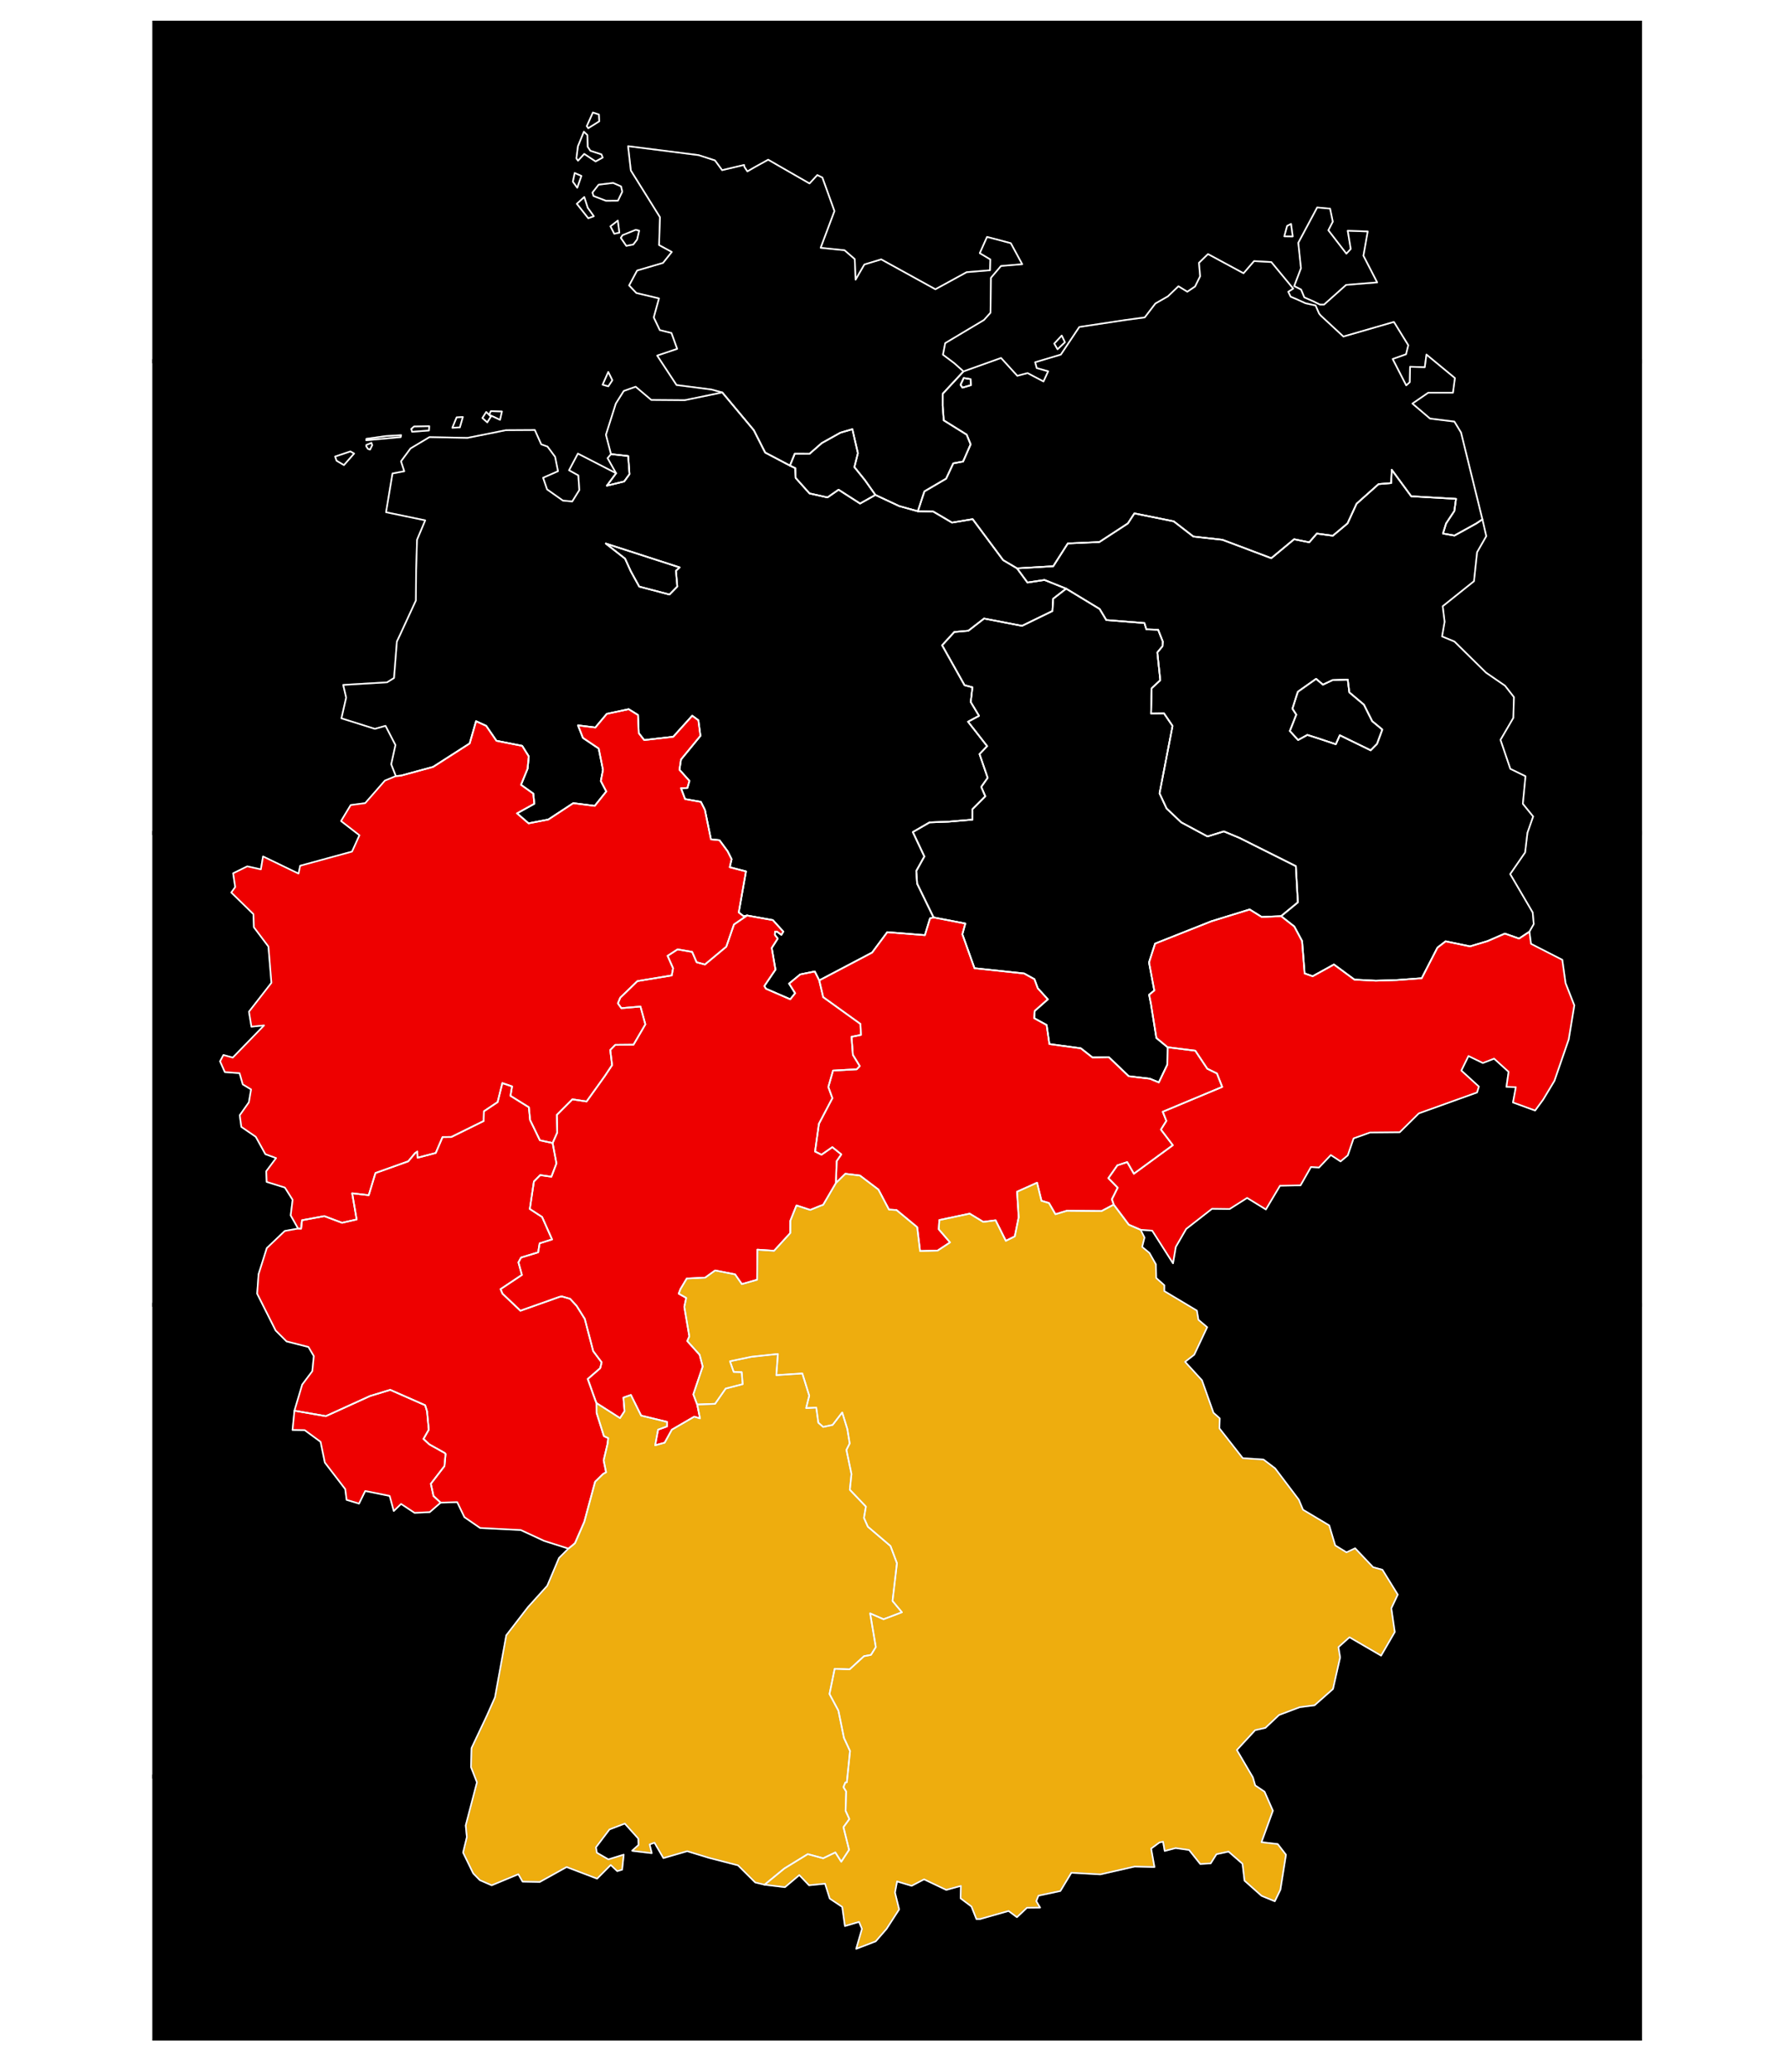 <?xml version="1.0" encoding="UTF-8"?>
<svg xmlns="http://www.w3.org/2000/svg" xmlns:xlink="http://www.w3.org/1999/xlink" width="472pt" height="548pt" viewBox="0 0 472 548" version="1.1">
<defs>
<clipPath id="clip1">
  <path d="M 32.082 0 L 439.922 0 L 439.922 548 L 32.082 548 Z M 32.082 0 "/>
</clipPath>
<clipPath id="clip2">
  <path d="M 40.301 5.48 L 434.441 5.48 L 434.441 539.781 L 40.301 539.781 Z M 40.301 5.48 "/>
</clipPath>
<clipPath id="clip3">
  <path d="M 62 5.48 L 64 5.48 L 64 539.781 L 62 539.781 Z M 62 5.48 "/>
</clipPath>
<clipPath id="clip4">
  <path d="M 140 5.48 L 142 5.48 L 142 539.781 L 140 539.781 Z M 140 5.48 "/>
</clipPath>
<clipPath id="clip5">
  <path d="M 219 5.48 L 221 5.48 L 221 539.781 L 219 539.781 Z M 219 5.48 "/>
</clipPath>
<clipPath id="clip6">
  <path d="M 297 5.48 L 299 5.48 L 299 539.781 L 297 539.781 Z M 297 5.48 "/>
</clipPath>
<clipPath id="clip7">
  <path d="M 375 5.48 L 377 5.48 L 377 539.781 L 375 539.781 Z M 375 5.48 "/>
</clipPath>
<clipPath id="clip8">
  <path d="M 40.301 469 L 434.441 469 L 434.441 471 L 40.301 471 Z M 40.301 469 "/>
</clipPath>
<clipPath id="clip9">
  <path d="M 40.301 344 L 434.441 344 L 434.441 346 L 40.301 346 Z M 40.301 344 "/>
</clipPath>
<clipPath id="clip10">
  <path d="M 40.301 219 L 434.441 219 L 434.441 221 L 40.301 221 Z M 40.301 219 "/>
</clipPath>
<clipPath id="clip11">
  <path d="M 40.301 95 L 434.441 95 L 434.441 97 L 40.301 97 Z M 40.301 95 "/>
</clipPath>
</defs>
<g id="surface1">
<rect x="0" y="0" width="472" height="548" style="fill:rgb(100%,100%,100%);fill-opacity:1;stroke:none;"/>
<g clip-path="url(#clip1)" clip-rule="nonzero">
<path style="fill-rule:nonzero;fill:rgb(100%,100%,100%);fill-opacity:1;stroke-width:1.067;stroke-linecap:round;stroke-linejoin:round;stroke:rgb(100%,100%,100%);stroke-opacity:1;stroke-miterlimit:10;" d="M 32.082 548 L 439.922 548 L 439.922 0 L 32.082 0 Z M 32.082 548 "/>
</g>
<g clip-path="url(#clip2)" clip-rule="nonzero">
<path style=" stroke:none;fill-rule:nonzero;fill:rgb(0%,0%,0%);fill-opacity:1;" d="M 40.301 539.781 L 434.441 539.781 L 434.441 5.48 L 40.301 5.48 Z M 40.301 539.781 "/>
</g>
<g clip-path="url(#clip3)" clip-rule="nonzero">
<path style="fill:none;stroke-width:1.067;stroke-linecap:round;stroke-linejoin:round;stroke:rgb(0%,0%,0%);stroke-opacity:1;stroke-miterlimit:10;" d="M 63.023 539.781 L 63.023 5.48 "/>
</g>
<g clip-path="url(#clip4)" clip-rule="nonzero">
<path style="fill:none;stroke-width:1.067;stroke-linecap:round;stroke-linejoin:round;stroke:rgb(0%,0%,0%);stroke-opacity:1;stroke-miterlimit:10;" d="M 141.289 539.781 L 141.289 5.48 "/>
</g>
<g clip-path="url(#clip5)" clip-rule="nonzero">
<path style="fill:none;stroke-width:1.067;stroke-linecap:round;stroke-linejoin:round;stroke:rgb(0%,0%,0%);stroke-opacity:1;stroke-miterlimit:10;" d="M 219.551 539.781 L 219.551 5.48 "/>
</g>
<g clip-path="url(#clip6)" clip-rule="nonzero">
<path style="fill:none;stroke-width:1.067;stroke-linecap:round;stroke-linejoin:round;stroke:rgb(0%,0%,0%);stroke-opacity:1;stroke-miterlimit:10;" d="M 297.816 539.781 L 297.816 5.48 "/>
</g>
<g clip-path="url(#clip7)" clip-rule="nonzero">
<path style="fill:none;stroke-width:1.067;stroke-linecap:round;stroke-linejoin:round;stroke:rgb(0%,0%,0%);stroke-opacity:1;stroke-miterlimit:10;" d="M 376.078 539.781 L 376.078 5.48 "/>
</g>
<g clip-path="url(#clip8)" clip-rule="nonzero">
<path style="fill:none;stroke-width:1.067;stroke-linecap:round;stroke-linejoin:round;stroke:rgb(0%,0%,0%);stroke-opacity:1;stroke-miterlimit:10;" d="M 40.301 469.949 L 434.441 469.949 "/>
</g>
<g clip-path="url(#clip9)" clip-rule="nonzero">
<path style="fill:none;stroke-width:1.067;stroke-linecap:round;stroke-linejoin:round;stroke:rgb(0%,0%,0%);stroke-opacity:1;stroke-miterlimit:10;" d="M 40.301 345.152 L 434.441 345.152 "/>
</g>
<g clip-path="url(#clip10)" clip-rule="nonzero">
<path style="fill:none;stroke-width:1.067;stroke-linecap:round;stroke-linejoin:round;stroke:rgb(0%,0%,0%);stroke-opacity:1;stroke-miterlimit:10;" d="M 40.301 220.352 L 434.441 220.352 "/>
</g>
<g clip-path="url(#clip11)" clip-rule="nonzero">
<path style="fill:none;stroke-width:1.067;stroke-linecap:round;stroke-linejoin:round;stroke:rgb(0%,0%,0%);stroke-opacity:1;stroke-miterlimit:10;" d="M 40.301 95.551 L 434.441 95.551 "/>
</g>
<path style="fill-rule:evenodd;fill:rgb(0%,0%,0%);fill-opacity:1;stroke-width:0.427;stroke-linecap:butt;stroke-linejoin:round;stroke:rgb(34.902%,34.902%,34.902%);stroke-opacity:1;stroke-miterlimit:10;" d="M 194.812 44.121 L 191.055 45.008 L 189.168 42.434 L 184.848 41.039 L 166.172 38.664 L 166.906 45.102 L 174.609 57.453 L 174.375 64.824 L 177.734 66.645 L 175.414 69.551 L 168.566 71.555 L 166.449 75.5 L 168.352 77.504 L 174.348 78.934 L 172.965 83.961 L 174.562 87.316 L 177.645 88.082 L 179.164 92.281 L 173.871 94.059 L 178.992 101.844 L 188.238 103.035 L 191.094 103.809 L 199.434 113.793 L 202.441 119.711 L 208.992 123.16 L 210.27 120.039 L 214.176 120.047 L 217.414 117.211 L 222.348 114.457 L 225.512 113.535 L 226.973 119.871 L 226.051 123.562 L 228.812 126.98 L 231.602 130.922 L 237.914 133.875 L 242.836 135.242 L 244.57 129.988 L 250.32 126.621 L 252.219 122.562 L 254.809 122.09 L 256.805 117.539 L 255.766 114.977 L 249.691 111.191 L 249.41 107.336 L 249.414 104.164 L 254.914 98.246 L 252.457 96.059 L 249.484 93.824 L 250.074 90.766 L 260.324 84.648 L 262.055 82.727 L 262.168 73.496 L 264.832 70.359 L 270.453 69.891 L 268.312 65.945 L 267.434 64.324 L 261.141 62.664 L 259.676 65.945 L 259.219 66.965 L 262.008 68.625 L 261.926 71.492 L 255.75 71.996 L 247.484 76.516 L 233.145 68.609 L 228.684 69.965 L 226.367 73.977 L 226.148 68.543 L 223.441 66.195 L 217.121 65.547 L 220.773 55.832 L 217.578 46.961 L 216.238 46.309 L 214.176 48.531 L 203.238 42.246 L 199.672 44.219 L 197.742 45.34 L 196.969 44.184 L 196.863 43.637 Z M 194.812 44.121 "/>
<path style="fill-rule:evenodd;fill:rgb(0%,0%,0%);fill-opacity:1;stroke-width:0.427;stroke-linecap:butt;stroke-linejoin:round;stroke:rgb(34.902%,34.902%,34.902%);stroke-opacity:1;stroke-miterlimit:10;" d="M 256.781 100.293 L 254.977 99.996 L 254.133 101.789 L 254.641 102.539 L 256.867 101.891 Z M 256.781 100.293 "/>
<path style="fill-rule:evenodd;fill:rgb(0%,0%,0%);fill-opacity:1;stroke-width:0.427;stroke-linecap:butt;stroke-linejoin:round;stroke:rgb(34.902%,34.902%,34.902%);stroke-opacity:1;stroke-miterlimit:10;" d="M 168.559 63.355 L 169.109 61.016 L 168.203 60.789 L 164.699 62.211 L 164.246 62.918 L 165.707 65.039 L 167.555 64.676 Z M 168.559 63.355 "/>
<path style="fill-rule:evenodd;fill:rgb(0%,0%,0%);fill-opacity:1;stroke-width:0.427;stroke-linecap:butt;stroke-linejoin:round;stroke:rgb(34.902%,34.902%,34.902%);stroke-opacity:1;stroke-miterlimit:10;" d="M 164.637 50.703 L 164.309 49.301 L 162.223 48.395 L 158.379 48.855 L 156.746 50.934 L 157.031 51.848 L 160.312 53.109 L 163.496 53.082 Z M 164.637 50.703 "/>
<path style="fill-rule:evenodd;fill:rgb(0%,0%,0%);fill-opacity:1;stroke-width:0.427;stroke-linecap:butt;stroke-linejoin:round;stroke:rgb(34.902%,34.902%,34.902%);stroke-opacity:1;stroke-miterlimit:10;" d="M 163.461 58.348 L 161.5 59.867 L 162.52 61.832 L 163.871 61.547 Z M 163.461 58.348 "/>
<path style="fill-rule:evenodd;fill:rgb(0%,0%,0%);fill-opacity:1;stroke-width:0.427;stroke-linecap:butt;stroke-linejoin:round;stroke:rgb(34.902%,34.902%,34.902%);stroke-opacity:1;stroke-miterlimit:10;" d="M 155.492 38.828 L 155.406 35.723 L 154.48 34.836 L 152.902 38.695 L 152.5 41.898 L 152.926 42.508 L 154.574 40.711 L 157.582 42.707 L 159.457 41.684 L 159.129 40.836 L 156.191 39.879 Z M 155.492 38.828 "/>
<path style="fill-rule:evenodd;fill:rgb(0%,0%,0%);fill-opacity:1;stroke-width:0.427;stroke-linecap:butt;stroke-linejoin:round;stroke:rgb(34.902%,34.902%,34.902%);stroke-opacity:1;stroke-miterlimit:10;" d="M 158.453 30.285 L 156.863 29.766 L 155.25 33.359 L 155.633 33.914 L 158.555 32.086 Z M 158.453 30.285 "/>
<path style="fill-rule:evenodd;fill:rgb(0%,0%,0%);fill-opacity:1;stroke-width:0.427;stroke-linecap:butt;stroke-linejoin:round;stroke:rgb(34.902%,34.902%,34.902%);stroke-opacity:1;stroke-miterlimit:10;" d="M 155.5 54.953 L 154.582 52.109 L 152.613 53.91 L 155.645 57.734 L 157.113 57.199 Z M 155.5 54.953 "/>
<path style="fill-rule:evenodd;fill:rgb(0%,0%,0%);fill-opacity:1;stroke-width:0.427;stroke-linecap:butt;stroke-linejoin:round;stroke:rgb(34.902%,34.902%,34.902%);stroke-opacity:1;stroke-miterlimit:10;" d="M 152.047 45.758 L 151.566 48.055 L 152.73 49.668 L 153.82 46.531 Z M 152.047 45.758 "/>
<path style="fill-rule:evenodd;fill:rgb(93.333%,0%,0%);fill-opacity:1;stroke-width:0.427;stroke-linecap:butt;stroke-linejoin:round;stroke:rgb(34.902%,34.902%,34.902%);stroke-opacity:1;stroke-miterlimit:10;" d="M 254.621 247.129 L 255.398 244.289 L 247 242.68 L 246.055 242.918 L 244.703 247.367 L 238.672 246.887 L 234.742 246.578 L 230.738 251.969 L 216.75 259.332 L 217.789 263.762 L 227.648 270.855 L 227.77 273.762 L 225.289 274.254 L 225.648 279.031 L 227.465 282 L 226.688 282.844 L 220.395 283.191 L 219.156 287.535 L 220.223 290.488 L 216.664 297.266 L 215.637 304.598 L 217.348 305.441 L 220.215 303.449 L 222.586 305.363 L 221.355 307.152 L 221.172 312.922 L 223.652 310.488 L 227.508 310.949 L 232.41 314.664 L 235.195 319.953 L 237.184 320.074 L 242.668 324.613 L 243.426 330.926 L 248.086 330.797 L 251.355 328.637 L 248.371 325.172 L 248.52 322.73 L 256.559 321.035 L 260.145 323.215 L 263.406 322.797 L 266.117 328.227 L 268.488 327.047 L 269.516 321.984 L 269.09 315.234 L 274.383 312.855 L 275.547 317.633 L 277.527 318.219 L 279.242 321.191 L 282.293 320.266 L 291.438 320.352 L 294.66 318.648 L 294.176 317.23 L 295.711 314.172 L 293.246 311.652 L 295.629 308.254 L 298.227 307.402 L 300 310.473 L 310.297 302.934 L 307.148 298.793 L 308.586 296.5 L 307.633 294.086 L 323.363 287.512 L 321.973 283.949 L 319.418 282.699 L 316.242 277.934 L 308.91 277.016 L 308.855 281.578 L 306.59 286.312 L 304.215 285.336 L 298.637 284.68 L 293.363 279.633 L 289.031 279.707 L 285.957 277.293 L 277.648 276.172 L 276.906 271.129 L 273.625 269.332 L 273.766 267.406 L 277.23 264.34 L 274.562 261.398 L 273.691 259.012 L 270.945 257.5 L 257.828 256.113 Z M 254.621 247.129 "/>
<path style="fill-rule:evenodd;fill:rgb(0%,0%,0%);fill-opacity:1;stroke-width:0.427;stroke-linecap:butt;stroke-linejoin:round;stroke:rgb(34.902%,34.902%,34.902%);stroke-opacity:1;stroke-miterlimit:10;" d="M 349 82.941 L 348.07 80.805 L 345.387 80.211 L 343.043 79.141 L 341.477 78.488 L 340.844 77.184 L 342.156 76.34 L 336.355 69.32 L 331.797 69.062 L 329.004 72.281 L 319.602 67.203 L 317.211 69.531 L 317.52 73.086 L 316.18 75.789 L 314.129 77.16 L 311.785 75.723 L 308.988 78.395 L 305.684 80.285 L 302.867 83.965 L 297.781 84.648 L 285.551 86.492 L 280.668 93.801 L 273.875 95.824 L 274.293 97.367 L 277.316 98.215 L 276.082 100.902 L 271.871 98.691 L 269.152 99.406 L 264.855 94.691 L 254.914 98.246 L 249.414 104.164 L 249.41 107.336 L 249.691 111.191 L 255.766 114.977 L 256.805 117.539 L 254.809 122.09 L 252.219 122.562 L 250.32 126.621 L 244.57 129.988 L 242.836 135.242 L 246.906 135.316 L 251.883 138.238 L 257.344 137.336 L 265.41 148.176 L 269.082 150.34 L 278.664 149.781 L 282.516 143.754 L 290.859 143.383 L 298.406 138.457 L 300.129 135.805 L 310.539 137.902 L 310.797 138.109 L 315.734 141.93 L 323.426 142.785 L 336.348 147.656 L 342.387 142.648 L 346.395 143.449 L 348.395 141.145 L 352.641 141.707 L 356.52 138.457 L 358.918 133.246 L 364.734 128.059 L 368.062 127.789 L 368.227 124.273 L 373.371 131.277 L 385.219 131.957 L 384.781 135.168 L 382.602 138.457 L 381.77 141.137 L 384.824 141.664 L 390.621 138.457 L 392.207 137.383 L 386.551 114.41 L 384.793 111.52 L 378.34 110.715 L 373.688 106.754 L 377.871 103.883 L 384.418 103.883 L 384.934 100.004 L 377.395 93.781 L 376.953 97.137 L 373.07 97.016 L 372.984 101.105 L 372.047 101.934 L 368.465 94.965 L 371.996 93.715 L 372.598 91.32 L 368.793 85.156 L 355.426 89.02 L 349.445 83.477 Z M 254.641 102.539 L 254.133 101.789 L 254.977 99.996 L 256.781 100.293 L 256.867 101.891 Z M 254.641 102.539 "/>
<path style="fill-rule:evenodd;fill:rgb(0%,0%,0%);fill-opacity:1;stroke-width:0.427;stroke-linecap:butt;stroke-linejoin:round;stroke:rgb(34.902%,34.902%,34.902%);stroke-opacity:1;stroke-miterlimit:10;" d="M 352.625 58.637 L 351.906 55.188 L 348.492 54.879 L 343.492 64.23 L 344.203 70.949 L 342.41 75.676 L 344.234 76.59 L 345.09 78.668 L 347.398 79.676 L 349.223 80.566 L 350.316 80.562 L 356.145 75.363 L 364.367 74.703 L 360.727 67.641 L 361.863 61.223 L 356.566 61.039 L 357.367 65.863 L 356.219 67.098 L 351.449 60.906 Z M 352.625 58.637 "/>
<path style="fill-rule:evenodd;fill:rgb(0%,0%,0%);fill-opacity:1;stroke-width:0.427;stroke-linecap:butt;stroke-linejoin:round;stroke:rgb(34.902%,34.902%,34.902%);stroke-opacity:1;stroke-miterlimit:10;" d="M 340.535 59.758 L 339.793 62.516 L 342.02 62.547 L 341.578 59.227 Z M 340.535 59.758 "/>
<path style="fill-rule:evenodd;fill:rgb(0%,0%,0%);fill-opacity:1;stroke-width:0.427;stroke-linecap:butt;stroke-linejoin:round;stroke:rgb(34.902%,34.902%,34.902%);stroke-opacity:1;stroke-miterlimit:10;" d="M 280.906 88.762 L 278.93 90.883 L 279.797 92.387 L 281.754 90.527 Z M 280.906 88.762 "/>
<path style="fill-rule:evenodd;fill:rgb(0%,0%,0%);fill-opacity:1;stroke-width:0.427;stroke-linecap:butt;stroke-linejoin:round;stroke:rgb(34.902%,34.902%,34.902%);stroke-opacity:1;stroke-miterlimit:10;" d="M 172.305 105.789 L 168.18 102.297 L 165.031 103.418 L 162.934 106.746 L 160.312 115.004 L 161.652 120.125 L 166.203 120.629 L 166.547 125.422 L 165.133 127.363 L 160.566 128.473 L 163.004 125.184 L 152.898 119.984 L 150.555 124.398 L 153.008 125.75 L 153.27 129.637 L 151.398 132.645 L 148.941 132.422 L 144.746 129.457 L 143.688 126.379 L 147.633 124.645 L 146.867 120.836 L 144.859 118.133 L 143.195 117.531 L 141.504 113.746 L 133.852 113.793 L 123.688 115.828 L 113.617 115.629 L 108.613 118.625 L 106.094 122.027 L 106.957 124.656 L 103.84 125.246 L 102.137 135.496 L 112.5 137.641 L 110.332 142.785 L 110.094 150.883 L 110.027 158.855 L 105.785 168.047 L 105 169.703 L 104.246 179.344 L 102.402 180.492 L 90.797 181.176 L 91.582 184.523 L 90.332 190.008 L 99.188 192.793 L 101.996 191.996 L 104.625 197.074 L 103.504 202.164 L 104.727 205.289 L 106.035 205.184 L 114.582 202.863 L 124.262 196.656 L 125.949 190.773 L 128.633 192 L 131.348 195.953 L 138.156 197.289 L 139.906 200.082 L 139.586 203.348 L 137.848 207.598 L 141.098 209.922 L 141.363 212.617 L 136.793 215.152 L 139.855 217.789 L 145.062 216.785 L 151.676 212.449 L 157.355 213.168 L 160.406 209.352 L 158.953 206.582 L 159.531 203.652 L 158.395 197.996 L 154.227 195.191 L 152.918 191.867 L 157.516 192.434 L 160.539 188.828 L 166.332 187.594 L 168.797 189.125 L 169.004 193.926 L 170.438 195.762 L 178.125 194.887 L 183.145 189.32 L 184.773 190.527 L 185.32 194.645 L 180.172 200.91 L 179.77 203.617 L 182.41 206.559 L 181.859 208.441 L 180.172 208.484 L 181.25 211.371 L 185.438 212.109 L 186.508 214.246 L 188.102 222.02 L 190.352 222.246 L 192.508 225.172 L 193.566 227.27 L 193.074 229.395 L 197.367 230.504 L 195.453 241.355 L 196.75 242.363 L 197.656 242.168 L 204.484 243.391 L 207.238 246.434 L 206.73 247.281 L 205.582 246.441 L 205.062 246.426 L 205.016 247.297 L 205.77 248.273 L 204.188 250.742 L 205.168 256.484 L 202.227 260.824 L 202.648 261.535 L 209.078 264.328 L 210.371 262.723 L 208.766 260.184 L 211.715 257.75 L 215.566 256.969 L 216.75 259.332 L 230.738 251.969 L 234.742 246.578 L 238.672 246.887 L 244.703 247.367 L 246.055 242.918 L 247 242.68 L 242.652 233.746 L 242.426 230.387 L 244.562 226.551 L 241.516 220.098 L 245.938 217.539 L 250.918 217.355 L 257.293 216.816 L 257.297 214.035 L 260.684 210.629 L 259.613 208.148 L 261.312 205.75 L 259.156 199.473 L 261.172 197.367 L 256.121 190.91 L 259.027 189.355 L 256.832 185.699 L 257.285 181.801 L 255.195 181.246 L 249.266 170.691 L 252.484 167.176 L 256.195 166.855 L 260.359 163.621 L 270.402 165.551 L 278.445 161.633 L 278.633 158.387 L 282.078 155.711 L 276.355 153.414 L 271.84 154.09 L 269.082 150.34 L 265.41 148.176 L 257.344 137.336 L 251.883 138.238 L 246.906 135.316 L 242.836 135.242 L 237.914 133.875 L 231.602 130.922 L 227.555 133.195 L 221.863 129.539 L 218.934 131.578 L 214.176 130.52 L 210.508 126.422 L 210.406 123.832 L 208.992 123.16 L 202.441 119.711 L 199.434 113.793 L 191.094 103.809 L 181.145 105.859 Z M 165.375 147.77 L 160.281 143.781 L 179.801 150.086 L 178.84 150.98 L 179.195 155.152 L 177.125 157.266 L 169.129 155.168 L 166.918 151.16 Z M 165.375 147.77 "/>
<path style="fill-rule:evenodd;fill:rgb(0%,0%,0%);fill-opacity:1;stroke-width:0.427;stroke-linecap:butt;stroke-linejoin:round;stroke:rgb(34.902%,34.902%,34.902%);stroke-opacity:1;stroke-miterlimit:10;" d="M 129.875 108.742 L 129.422 109.703 L 132.297 111.051 L 132.797 108.848 Z M 129.875 108.742 "/>
<path style="fill-rule:evenodd;fill:rgb(0%,0%,0%);fill-opacity:1;stroke-width:0.427;stroke-linecap:butt;stroke-linejoin:round;stroke:rgb(34.902%,34.902%,34.902%);stroke-opacity:1;stroke-miterlimit:10;" d="M 128.645 108.98 L 127.621 110.57 L 128.918 111.727 L 129.879 110.195 Z M 128.645 108.98 "/>
<path style="fill-rule:evenodd;fill:rgb(0%,0%,0%);fill-opacity:1;stroke-width:0.427;stroke-linecap:butt;stroke-linejoin:round;stroke:rgb(34.902%,34.902%,34.902%);stroke-opacity:1;stroke-miterlimit:10;" d="M 122.457 110.301 L 120.812 110.398 L 119.668 113.156 L 121.668 113.055 Z M 122.457 110.301 "/>
<path style="fill-rule:evenodd;fill:rgb(0%,0%,0%);fill-opacity:1;stroke-width:0.427;stroke-linecap:butt;stroke-linejoin:round;stroke:rgb(34.902%,34.902%,34.902%);stroke-opacity:1;stroke-miterlimit:10;" d="M 113.57 112.734 L 109.547 112.812 L 108.809 113.461 L 109.031 114.219 L 113.496 113.879 Z M 113.57 112.734 "/>
<path style="fill-rule:evenodd;fill:rgb(0%,0%,0%);fill-opacity:1;stroke-width:0.427;stroke-linecap:butt;stroke-linejoin:round;stroke:rgb(34.902%,34.902%,34.902%);stroke-opacity:1;stroke-miterlimit:10;" d="M 106.012 115.625 L 106.129 115.105 L 102.113 115.344 L 96.938 116.078 L 96.898 116.469 Z M 106.012 115.625 "/>
<path style="fill-rule:evenodd;fill:rgb(0%,0%,0%);fill-opacity:1;stroke-width:0.427;stroke-linecap:butt;stroke-linejoin:round;stroke:rgb(34.902%,34.902%,34.902%);stroke-opacity:1;stroke-miterlimit:10;" d="M 96.871 118.004 L 97.34 118.73 L 97.906 118.922 L 98.477 117.758 L 98.273 117.152 L 96.93 117.699 Z M 96.871 118.004 "/>
<path style="fill-rule:evenodd;fill:rgb(0%,0%,0%);fill-opacity:1;stroke-width:0.427;stroke-linecap:butt;stroke-linejoin:round;stroke:rgb(34.902%,34.902%,34.902%);stroke-opacity:1;stroke-miterlimit:10;" d="M 92.711 119.41 L 88.656 120.766 L 89.055 121.879 L 90.996 123.023 L 93.691 119.973 Z M 92.711 119.41 "/>
<path style="fill-rule:evenodd;fill:rgb(93.333%,0%,0%);fill-opacity:1;stroke-width:0.427;stroke-linecap:butt;stroke-linejoin:round;stroke:rgb(34.902%,34.902%,34.902%);stroke-opacity:1;stroke-miterlimit:10;" d="M 166.332 187.594 L 160.539 188.828 L 157.516 192.434 L 152.918 191.867 L 154.227 195.191 L 158.395 197.996 L 159.531 203.652 L 158.953 206.582 L 160.406 209.352 L 157.355 213.168 L 151.676 212.449 L 145.062 216.785 L 139.855 217.789 L 136.793 215.152 L 141.363 212.617 L 141.098 209.922 L 137.848 207.598 L 139.586 203.348 L 139.906 200.082 L 138.156 197.289 L 131.348 195.953 L 128.633 192 L 125.949 190.773 L 124.262 196.656 L 114.582 202.863 L 106.035 205.184 L 104.727 205.289 L 101.832 206.484 L 96.621 212.445 L 92.785 212.953 L 90.234 217.18 L 95.094 220.945 L 93.141 225.262 L 79.414 229.008 L 78.98 231.078 L 69.59 226.543 L 69.02 229.961 L 65.426 229.164 L 61.684 231.004 L 62.23 234.648 L 61.191 236.086 L 67.043 241.801 L 67.168 245.266 L 71.016 250.383 L 71.805 259.977 L 65.867 267.613 L 66.52 271.582 L 69.867 271.238 L 61.59 279.75 L 59.113 279.07 L 58.215 280.746 L 59.496 283.598 L 63.383 283.879 L 64.227 286.844 L 66.426 288.172 L 65.84 291.586 L 63.426 295.008 L 63.848 298.082 L 67.664 300.695 L 70.219 305.312 L 73.047 306.332 L 70.434 309.828 L 70.547 312.637 L 75.375 314.137 L 77.418 317.371 L 76.906 321.496 L 78.875 324.977 L 79.668 324.996 L 79.902 322.781 L 85.809 321.691 L 90.504 323.453 L 94.359 322.574 L 93.176 315.648 L 97.555 316.152 L 99.336 310.293 L 108.012 307.195 L 109.797 305.047 L 110.41 304.621 L 110.469 306.25 L 115.285 304.984 L 117.09 300.773 L 119.406 300.758 L 127.969 296.531 L 128.023 293.961 L 131.656 291.531 L 132.91 286.5 L 135.477 287.379 L 135.062 289.871 L 139.922 292.895 L 140.246 296.27 L 142.84 301.633 L 146.211 302.355 L 147.434 299.574 L 147.332 294.902 L 151.434 290.793 L 155.199 291.363 L 159.988 284.684 L 161.941 281.75 L 161.453 277.742 L 162.777 276.395 L 167.609 276.344 L 170.746 270.965 L 169.449 266.254 L 164.387 266.684 L 163.48 265.395 L 164.113 263.898 L 168.648 259.52 L 177.73 258.023 L 178.078 256.121 L 176.629 252.84 L 179.273 251.129 L 183.121 251.793 L 184.309 254.535 L 186.504 255.129 L 192.16 250.422 L 194.188 244.543 L 197.656 242.168 L 196.75 242.363 L 195.453 241.355 L 197.367 230.504 L 193.074 229.395 L 193.566 227.27 L 192.508 225.172 L 190.352 222.246 L 188.102 222.02 L 186.508 214.246 L 185.438 212.109 L 181.25 211.371 L 180.172 208.484 L 181.859 208.441 L 182.41 206.559 L 179.77 203.617 L 180.172 200.91 L 185.32 194.645 L 184.773 190.527 L 183.145 189.32 L 178.125 194.887 L 170.438 195.762 L 169.004 193.926 L 168.797 189.125 Z M 166.332 187.594 "/>
<path style="fill-rule:evenodd;fill:rgb(93.333%,0%,0%);fill-opacity:1;stroke-width:0.427;stroke-linecap:butt;stroke-linejoin:round;stroke:rgb(34.902%,34.902%,34.902%);stroke-opacity:1;stroke-miterlimit:10;" d="M 142.84 301.633 L 140.246 296.27 L 139.922 292.895 L 135.062 289.871 L 135.477 287.379 L 132.91 286.5 L 131.656 291.531 L 128.023 293.961 L 127.969 296.531 L 119.406 300.758 L 117.09 300.773 L 115.285 304.984 L 110.469 306.25 L 110.41 304.621 L 109.797 305.047 L 108.012 307.195 L 99.336 310.293 L 97.555 316.152 L 93.176 315.648 L 94.359 322.574 L 90.504 323.453 L 85.809 321.691 L 79.902 322.781 L 79.668 324.996 L 78.875 324.977 L 75.344 325.617 L 70.59 330.145 L 68.41 337.043 L 68.031 342.195 L 72.938 351.957 L 75.809 354.824 L 81.609 356.305 L 83.023 358.703 L 82.629 362.703 L 79.961 366.242 L 77.898 373.16 L 86.203 374.602 L 97.91 369.273 L 103.25 367.648 L 112.484 371.715 L 112.98 373.316 L 113.441 378.188 L 112.043 380.625 L 113.605 382.078 L 117.648 384.336 L 117.891 384.605 L 117.594 387.809 L 113.988 392.488 L 114.691 395.727 L 116.586 397.477 L 120.969 397.352 L 122.875 401.32 L 127.031 404.184 L 137.793 404.73 L 143.965 407.594 L 150.391 409.637 L 151.512 408.742 L 152.141 408.18 L 154.594 402.547 L 157.453 391.961 L 159.562 389.891 L 160.355 389.453 L 159.715 386.289 L 160.75 381.883 L 160.914 380.414 L 159.777 379.875 L 157.844 373.742 L 157.828 371.723 L 157.82 371.148 L 157.52 370.418 L 155.508 364.773 L 158.758 361.949 L 158.836 361.77 L 159.176 360.367 L 156.945 357.402 L 154.711 348.863 L 152.57 345.453 L 150.844 343.57 L 148.727 342.949 L 148.141 343.012 L 137.695 346.715 L 132.938 342.195 L 132.445 341 L 138.082 337.242 L 137.164 333.918 L 137.859 332.645 L 142.375 331.27 L 142.77 328.891 L 146.059 327.852 L 143.422 321.918 L 140.176 319.801 L 141.262 312.527 L 142.922 310.836 L 145.883 311.266 L 147.219 307.75 L 146.211 302.355 Z M 142.84 301.633 "/>
<path style="fill-rule:evenodd;fill:rgb(93.333%,0%,0%);fill-opacity:1;stroke-width:0.427;stroke-linecap:butt;stroke-linejoin:round;stroke:rgb(34.902%,34.902%,34.902%);stroke-opacity:1;stroke-miterlimit:10;" d="M 112.484 371.715 L 103.25 367.648 L 97.91 369.273 L 86.203 374.602 L 77.898 373.16 L 77.391 378.254 L 80.617 378.305 L 84.82 381.391 L 85.941 386.867 L 91.336 393.895 L 91.703 396.746 L 94.988 397.73 L 96.629 394.395 L 103.094 395.703 L 104.18 399.691 L 106.113 397.816 L 109.688 400.18 L 113.695 399.992 L 116.586 397.477 L 114.691 395.727 L 113.988 392.488 L 117.594 387.809 L 117.891 384.605 L 117.648 384.336 L 113.605 382.078 L 112.043 380.625 L 113.441 378.188 L 112.98 373.316 Z M 112.484 371.715 "/>
<path style="fill-rule:evenodd;fill:rgb(93.333%,0%,0%);fill-opacity:1;stroke-width:0.427;stroke-linecap:butt;stroke-linejoin:round;stroke:rgb(34.902%,34.902%,34.902%);stroke-opacity:1;stroke-miterlimit:10;" d="M 333.824 242.555 L 330.629 240.57 L 320.523 243.684 L 305.602 249.598 L 303.996 254.586 L 305.391 262 L 304.02 263.133 L 304.504 265.559 L 305.945 274.57 L 308.91 277.016 L 316.242 277.934 L 319.418 282.699 L 321.973 283.949 L 323.363 287.512 L 307.633 294.086 L 308.586 296.5 L 307.148 298.793 L 310.297 302.934 L 300 310.473 L 298.227 307.402 L 295.629 308.254 L 293.246 311.652 L 295.711 314.172 L 294.176 317.23 L 294.66 318.648 L 298.652 323.965 L 301.766 325.305 L 304.844 325.531 L 310.348 334.172 L 311.082 329.836 L 313.836 325.078 L 320.66 319.75 L 325.328 319.809 L 329.957 316.875 L 334.918 319.922 L 338.652 313.652 L 344.09 313.543 L 346.844 308.699 L 348.969 308.84 L 352.102 305.531 L 354.68 307.215 L 356.586 305.613 L 358.125 301.121 L 362.469 299.578 L 370.328 299.504 L 375.383 294.508 L 390.789 288.98 L 391.27 287.418 L 386.629 283.18 L 388.52 279.336 L 392.324 281.188 L 395.301 280.035 L 399.133 283.512 L 398.559 287.492 L 401.051 287.582 L 400.293 291.625 L 406.156 293.762 L 408.301 290.828 L 411.262 285.898 L 415.043 274.941 L 416.523 265.941 L 414.203 260.039 L 413.344 253.895 L 405.07 249.664 L 404.641 246.449 L 401.906 248.266 L 398.137 246.949 L 393.602 248.926 L 388.93 250.332 L 382.473 248.992 L 380.305 250.668 L 376.148 258.758 L 369.637 259.238 L 363.996 259.414 L 358.359 259.129 L 352.922 255.121 L 347.305 258.23 L 345.172 257.496 L 344.5 248.918 L 342.441 245.074 L 338.945 242.336 Z M 333.824 242.555 "/>
<path style="fill-rule:evenodd;fill:rgb(0%,0%,0%);fill-opacity:1;stroke-width:0.427;stroke-linecap:butt;stroke-linejoin:round;stroke:rgb(34.902%,34.902%,34.902%);stroke-opacity:1;stroke-miterlimit:10;" d="M 292.695 164.016 L 290.938 161.082 L 282.078 155.711 L 278.633 158.387 L 278.445 161.633 L 270.402 165.551 L 260.359 163.621 L 256.195 166.855 L 252.484 167.176 L 249.266 170.691 L 255.195 181.246 L 257.285 181.801 L 256.832 185.699 L 259.027 189.355 L 256.121 190.91 L 261.172 197.367 L 259.156 199.473 L 261.312 205.75 L 259.613 208.148 L 260.684 210.629 L 257.297 214.035 L 257.293 216.816 L 250.918 217.355 L 245.938 217.539 L 241.516 220.098 L 244.562 226.551 L 242.426 230.387 L 242.652 233.746 L 247 242.68 L 255.398 244.289 L 254.621 247.129 L 257.828 256.113 L 270.945 257.5 L 273.691 259.012 L 274.562 261.398 L 277.23 264.34 L 273.766 267.406 L 273.625 269.332 L 276.906 271.129 L 277.648 276.172 L 285.957 277.293 L 289.031 279.707 L 293.363 279.633 L 298.637 284.68 L 304.215 285.336 L 306.59 286.312 L 308.855 281.578 L 308.91 277.016 L 305.945 274.57 L 304.504 265.559 L 304.02 263.133 L 305.391 262 L 303.996 254.586 L 305.602 249.598 L 320.523 243.684 L 330.629 240.57 L 333.824 242.555 L 338.945 242.336 L 343.383 238.691 L 342.852 229.113 L 327.938 221.645 L 323.805 219.922 L 319.477 221.262 L 312.535 217.535 L 308.645 213.859 L 306.785 209.859 L 310.227 192.016 L 307.965 188.707 L 304.531 188.758 L 304.703 182.055 L 306.977 179.938 L 306.203 172.586 L 307.566 170.941 L 307.648 169.703 L 306.41 166.586 L 303.297 166.473 L 302.777 164.805 Z M 292.695 164.016 "/>
<path style="fill-rule:evenodd;fill:rgb(93.333%,67.843%,5.49%);fill-opacity:1;stroke-width:0.427;stroke-linecap:butt;stroke-linejoin:round;stroke:rgb(34.902%,34.902%,34.902%);stroke-opacity:1;stroke-miterlimit:10;" d="M 198.871 358.895 L 193.137 360.086 L 194.121 362.902 L 196.234 362.961 L 196.5 366.148 L 192 367.305 L 189.191 371.348 L 184.453 371.516 L 185.207 375.195 L 183.68 374.738 L 177.754 378.184 L 175.855 381.625 L 173.34 382.316 L 174.105 378.18 L 176.48 377.312 L 176.492 376.121 L 169.621 374.449 L 166.918 369.004 L 164.945 369.688 L 165.238 373.289 L 164.039 375.117 L 157.82 371.148 L 157.828 371.723 L 157.844 373.742 L 159.777 379.875 L 160.914 380.414 L 160.75 381.883 L 159.715 386.289 L 160.355 389.453 L 159.562 389.891 L 157.453 391.961 L 154.594 402.547 L 152.141 408.18 L 151.512 408.742 L 150.391 409.637 L 147.898 412.129 L 144.797 419.469 L 139.707 425.109 L 139.086 425.906 L 133.953 432.574 L 130.965 448.996 L 128.793 453.895 L 124.773 462.375 L 124.746 462.734 L 124.621 467.434 L 126.199 471.461 L 123.219 482.879 L 123.523 485.949 L 122.523 490.031 L 125.207 495.539 L 126.969 497.336 L 130.09 498.691 L 137.145 495.762 L 138.266 497.723 L 142.801 497.812 L 149.914 493.859 L 157.977 496.934 L 161.582 493.309 L 163.312 494.945 L 164.594 494.562 L 165.016 490.602 L 160.965 491.855 L 157.91 490.09 L 157.664 488.652 L 161.25 483.914 L 165.309 482.363 L 168.891 486.348 L 168.945 488.031 L 167.246 489.551 L 167.523 489.613 L 172.426 490.191 L 171.871 487.887 L 173.156 487.422 L 175.523 491.496 L 181.824 489.672 L 187.551 491.422 L 195.27 493.418 L 199.812 497.938 L 202.285 498.535 L 207.504 494.258 L 213.715 490.441 L 217.789 491.547 L 221.008 490 L 222.578 492.461 L 224.637 489.309 L 223.148 483.324 L 224.715 481.176 L 223.719 478.996 L 223.863 473.871 L 223.148 472.742 L 223.629 471.551 L 224.051 471.43 L 224.891 463.184 L 223.285 459.715 L 221.816 452.504 L 219.457 448.102 L 220.832 441.422 L 224.793 441.566 L 228.582 438.094 L 230.441 437.746 L 231.715 435.688 L 230.211 426.77 L 233.758 428.316 L 238.621 426.477 L 236.133 423.492 L 237.309 413.516 L 235.602 408.957 L 229.602 403.84 L 228.578 401.512 L 229.086 398.523 L 224.84 394.07 L 225.27 389.914 L 223.934 383.531 L 224.801 381.828 L 224.184 378.023 L 222.828 373.633 L 220.289 376.926 L 217.789 377.457 L 216.504 376.332 L 215.961 372.34 L 213.273 372.465 L 214.102 369.191 L 212.273 363.312 L 205.391 363.762 L 205.809 358.16 Z M 198.871 358.895 "/>
<path style="fill-rule:evenodd;fill:rgb(93.333%,67.843%,5.49%);fill-opacity:1;stroke-width:0.427;stroke-linecap:butt;stroke-linejoin:round;stroke:rgb(34.902%,34.902%,34.902%);stroke-opacity:1;stroke-miterlimit:10;" d="M 235.195 319.953 L 232.41 314.664 L 227.508 310.949 L 223.652 310.488 L 221.172 312.922 L 217.789 318.711 L 217.035 318.969 L 214.367 320.051 L 210.727 318.863 L 209.102 322.926 L 209.094 326.156 L 204.805 330.859 L 200.371 330.562 L 200.32 338.516 L 196.27 339.676 L 194.484 337.098 L 189.207 336.059 L 186.574 337.961 L 181.699 338.195 L 180.051 340.961 L 179.566 342.195 L 181.555 343.316 L 181.051 345.691 L 182.379 353.492 L 181.832 354.73 L 185.102 358.359 L 185.926 361.473 L 183.441 368.844 L 184.453 371.516 L 189.191 371.348 L 192 367.305 L 196.5 366.148 L 196.234 362.961 L 194.121 362.902 L 193.137 360.086 L 198.871 358.895 L 205.809 358.16 L 205.391 363.762 L 212.273 363.312 L 214.102 369.191 L 213.273 372.465 L 215.961 372.34 L 216.504 376.332 L 217.789 377.457 L 220.289 376.926 L 222.828 373.633 L 224.184 378.023 L 224.801 381.828 L 223.934 383.531 L 225.27 389.914 L 224.84 394.07 L 229.086 398.523 L 228.578 401.512 L 229.602 403.84 L 235.602 408.957 L 237.309 413.516 L 236.133 423.492 L 238.621 426.477 L 233.758 428.316 L 230.211 426.77 L 231.715 435.688 L 230.441 437.746 L 228.582 438.094 L 224.793 441.566 L 220.832 441.422 L 219.457 448.102 L 221.816 452.504 L 223.285 459.715 L 224.891 463.184 L 224.051 471.43 L 223.629 471.551 L 223.148 472.742 L 223.863 473.871 L 223.719 478.996 L 224.715 481.176 L 223.148 483.324 L 224.637 489.309 L 222.578 492.461 L 221.008 490 L 217.789 491.547 L 213.715 490.441 L 207.504 494.258 L 202.285 498.535 L 207.676 499.191 L 211.477 495.984 L 214.059 498.688 L 218.293 498.266 L 219.535 502.207 L 222.84 504.414 L 223.547 509.473 L 227.281 508.367 L 228.062 510.223 L 226.531 515.496 L 231.688 513.516 L 234.551 510.223 L 237.879 505.078 L 236.781 500.625 L 237.336 497.668 L 241.199 498.828 L 244.48 497.113 L 250.363 499.914 L 254.23 498.852 L 254.156 502.145 L 257.031 504.309 L 258.34 507.629 L 259.328 507.617 L 266.84 505.484 L 269.055 507.129 L 271.707 504.629 L 275.176 504.59 L 274.164 502.895 L 274.738 501.441 L 280.543 500.207 L 283.449 495.379 L 291.121 495.809 L 300.191 493.738 L 305.43 493.863 L 304.555 488.98 L 306.754 487.363 L 307.73 487.164 L 308.148 489.613 L 311.043 488.852 L 314.605 489.348 L 317.566 493.062 L 320.316 492.895 L 321.844 490.473 L 325.043 489.777 L 328.738 492.996 L 329.27 497.465 L 333.781 501.477 L 337.277 502.918 L 338.75 499.871 L 340.227 490.621 L 338.047 487.797 L 333.742 487.297 L 336.766 478.973 L 334.555 473.941 L 332.086 472.281 L 331.477 470.16 L 327.227 462.91 L 332.086 457.652 L 334.781 457.051 L 338.395 453.645 L 343.875 451.578 L 347.793 451.078 L 352.664 446.77 L 354.551 438.422 L 354.105 435.699 L 357.035 433.074 L 365.398 437.938 L 369.012 431.703 L 368.102 425.422 L 369.801 421.801 L 365.746 415.238 L 363.277 414.562 L 358.531 409.559 L 356.246 410.633 L 353.254 408.797 L 351.672 403.504 L 344.734 399.363 L 343.637 396.719 L 337.367 388.426 L 334.281 386.082 L 328.797 385.719 L 322.617 377.836 L 322.703 375.188 L 321.051 373.719 L 318.004 365.121 L 313.527 360.227 L 315.953 358.352 L 319.379 351.074 L 317.07 349.125 L 316.656 346.684 L 308.023 341.52 L 308.039 339.973 L 305.898 338.062 L 305.816 334.461 L 304.105 331.434 L 302.176 329.832 L 302.797 327.359 L 301.766 325.305 L 298.652 323.965 L 294.66 318.648 L 291.438 320.352 L 282.293 320.266 L 279.242 321.191 L 277.527 318.219 L 275.547 317.633 L 274.383 312.855 L 269.09 315.234 L 269.516 321.984 L 268.488 327.047 L 266.117 328.227 L 263.406 322.797 L 260.145 323.215 L 256.559 321.035 L 248.52 322.73 L 248.371 325.172 L 251.355 328.637 L 248.086 330.797 L 243.426 330.926 L 242.668 324.613 L 237.184 320.074 Z M 235.195 319.953 "/>
<path style="fill-rule:evenodd;fill:rgb(0%,0%,0%);fill-opacity:1;stroke-width:0.427;stroke-linecap:butt;stroke-linejoin:round;stroke:rgb(34.902%,34.902%,34.902%);stroke-opacity:1;stroke-miterlimit:10;" d="M 350.02 181.105 L 348.207 179.562 L 343.375 182.98 L 341.938 187.465 L 342.961 189.039 L 341.258 193.363 L 343.441 195.75 L 345.902 194.402 L 349.156 195.441 L 353.422 196.875 L 354.477 194.496 L 362.645 198.477 L 364.328 196.773 L 365.727 192.98 L 363.047 190.762 L 360.852 186.391 L 356.996 183.145 L 356.574 179.758 L 352.543 179.906 Z M 350.02 181.105 "/>
<path style="fill-rule:evenodd;fill:rgb(0%,0%,0%);fill-opacity:1;stroke-width:0.427;stroke-linecap:butt;stroke-linejoin:round;stroke:rgb(34.902%,34.902%,34.902%);stroke-opacity:1;stroke-miterlimit:10;" d="M 390.621 138.457 L 384.824 141.664 L 381.77 141.137 L 382.602 138.457 L 384.781 135.168 L 385.219 131.957 L 373.371 131.277 L 368.227 124.273 L 368.062 127.789 L 364.734 128.059 L 358.918 133.246 L 356.52 138.457 L 352.641 141.707 L 348.395 141.145 L 346.395 143.449 L 342.387 142.648 L 336.348 147.656 L 323.426 142.785 L 315.734 141.93 L 310.797 138.109 L 310.539 137.902 L 300.129 135.805 L 298.406 138.457 L 290.859 143.383 L 282.516 143.754 L 278.664 149.781 L 269.082 150.34 L 271.84 154.09 L 276.355 153.414 L 282.078 155.711 L 290.938 161.082 L 292.695 164.016 L 302.777 164.805 L 303.297 166.473 L 306.41 166.586 L 307.648 169.703 L 307.566 170.941 L 306.203 172.586 L 306.977 179.938 L 304.703 182.055 L 304.531 188.758 L 307.965 188.707 L 310.227 192.016 L 306.785 209.859 L 308.645 213.859 L 312.535 217.535 L 319.477 221.262 L 323.805 219.922 L 327.938 221.645 L 342.852 229.113 L 343.383 238.691 L 338.945 242.336 L 342.441 245.074 L 344.5 248.918 L 345.172 257.496 L 347.305 258.23 L 352.922 255.121 L 358.359 259.129 L 363.996 259.414 L 369.637 259.238 L 376.148 258.758 L 380.305 250.668 L 382.473 248.992 L 388.93 250.332 L 393.602 248.926 L 398.137 246.949 L 401.906 248.266 L 404.641 246.449 L 405.789 244.441 L 405.508 241.363 L 399.559 231.211 L 403.512 225.477 L 404.125 220.277 L 405.633 215.98 L 402.902 212.621 L 403.605 205.328 L 399.594 203.375 L 396.992 195.703 L 400.383 189.902 L 400.543 184.395 L 398.191 181.383 L 393.16 177.926 L 384.809 169.703 L 381.531 168.348 L 382.211 164.469 L 381.703 160.363 L 389.98 153.742 L 390.797 146.078 L 393.234 141.824 L 392.457 138.457 L 392.207 137.383 Z M 341.938 187.465 L 343.375 182.98 L 348.207 179.562 L 350.02 181.105 L 352.543 179.906 L 356.574 179.758 L 356.996 183.145 L 360.852 186.391 L 363.047 190.762 L 365.727 192.98 L 364.328 196.773 L 362.645 198.477 L 354.477 194.496 L 353.422 196.875 L 349.156 195.441 L 345.902 194.402 L 343.441 195.75 L 341.258 193.363 L 342.961 189.039 Z M 341.938 187.465 "/>
<path style="fill-rule:evenodd;fill:rgb(0%,0%,0%);fill-opacity:1;stroke-width:0.427;stroke-linecap:butt;stroke-linejoin:round;stroke:rgb(34.902%,34.902%,34.902%);stroke-opacity:1;stroke-miterlimit:10;" d="M 179.195 155.152 L 178.84 150.98 L 179.801 150.086 L 160.281 143.781 L 165.375 147.77 L 166.918 151.16 L 169.129 155.168 L 177.125 157.266 Z M 179.195 155.152 "/>
<path style="fill-rule:evenodd;fill:rgb(0%,0%,0%);fill-opacity:1;stroke-width:0.427;stroke-linecap:butt;stroke-linejoin:round;stroke:rgb(34.902%,34.902%,34.902%);stroke-opacity:1;stroke-miterlimit:10;" d="M 165.133 127.363 L 166.547 125.422 L 166.203 120.629 L 161.652 120.125 L 160.75 121.195 L 163.004 125.184 L 160.566 128.473 Z M 165.133 127.363 "/>
<path style="fill-rule:evenodd;fill:rgb(0%,0%,0%);fill-opacity:1;stroke-width:0.427;stroke-linecap:butt;stroke-linejoin:round;stroke:rgb(34.902%,34.902%,34.902%);stroke-opacity:1;stroke-miterlimit:10;" d="M 226.051 123.562 L 226.973 119.871 L 225.512 113.535 L 222.348 114.457 L 217.414 117.211 L 214.176 120.047 L 210.27 120.039 L 208.992 123.16 L 210.406 123.832 L 210.508 126.422 L 214.176 130.52 L 218.934 131.578 L 221.863 129.539 L 227.555 133.195 L 231.602 130.922 L 228.812 126.98 Z M 226.051 123.562 "/>
<path style="fill-rule:evenodd;fill:rgb(0%,0%,0%);fill-opacity:1;stroke-width:0.427;stroke-linecap:butt;stroke-linejoin:round;stroke:rgb(34.902%,34.902%,34.902%);stroke-opacity:1;stroke-miterlimit:10;" d="M 160.93 98.383 L 159.434 101.766 L 160.949 102.191 L 162.016 100.574 Z M 160.93 98.383 "/>
<path style="fill-rule:evenodd;fill:rgb(93.333%,0%,0%);fill-opacity:1;stroke-width:0.427;stroke-linecap:butt;stroke-linejoin:round;stroke:rgb(34.902%,34.902%,34.902%);stroke-opacity:1;stroke-miterlimit:10;" d="M 204.484 243.391 L 197.656 242.168 L 194.188 244.543 L 192.16 250.422 L 186.504 255.129 L 184.309 254.535 L 183.121 251.793 L 179.273 251.129 L 176.629 252.84 L 178.078 256.121 L 177.73 258.023 L 168.648 259.52 L 164.113 263.898 L 163.48 265.395 L 164.387 266.684 L 169.449 266.254 L 170.746 270.965 L 167.609 276.344 L 162.777 276.395 L 161.453 277.742 L 161.941 281.75 L 159.988 284.684 L 155.199 291.363 L 151.434 290.793 L 147.332 294.902 L 147.434 299.574 L 146.211 302.355 L 147.219 307.75 L 145.883 311.266 L 142.922 310.836 L 141.262 312.527 L 140.176 319.801 L 143.422 321.918 L 146.059 327.852 L 142.77 328.891 L 142.375 331.27 L 137.859 332.645 L 137.164 333.918 L 138.082 337.242 L 132.445 341 L 132.938 342.195 L 137.695 346.715 L 148.141 343.012 L 148.727 342.949 L 150.844 343.57 L 152.57 345.453 L 154.711 348.863 L 156.945 357.402 L 159.176 360.367 L 158.836 361.77 L 158.758 361.949 L 155.508 364.773 L 157.52 370.418 L 157.82 371.148 L 164.039 375.117 L 165.238 373.289 L 164.945 369.688 L 166.918 369.004 L 169.621 374.449 L 176.492 376.121 L 176.48 377.312 L 174.105 378.18 L 173.34 382.316 L 175.855 381.625 L 177.754 378.184 L 183.68 374.738 L 185.207 375.195 L 184.453 371.516 L 183.441 368.844 L 185.926 361.473 L 185.102 358.359 L 181.832 354.73 L 182.379 353.492 L 181.051 345.691 L 181.555 343.316 L 179.566 342.195 L 180.051 340.961 L 181.699 338.195 L 186.574 337.961 L 189.207 336.059 L 194.484 337.098 L 196.27 339.676 L 200.32 338.516 L 200.371 330.562 L 204.805 330.859 L 209.094 326.156 L 209.102 322.926 L 210.727 318.863 L 214.367 320.051 L 217.035 318.969 L 217.789 318.711 L 221.172 312.922 L 221.355 307.152 L 222.586 305.363 L 220.215 303.449 L 217.348 305.441 L 215.637 304.598 L 216.664 297.266 L 220.223 290.488 L 219.156 287.535 L 220.395 283.191 L 226.688 282.844 L 227.465 282 L 225.648 279.031 L 225.289 274.254 L 227.77 273.762 L 227.648 270.855 L 217.789 263.762 L 216.75 259.332 L 215.566 256.969 L 211.715 257.75 L 208.766 260.184 L 210.371 262.723 L 209.078 264.328 L 202.648 261.535 L 202.227 260.824 L 205.168 256.484 L 204.188 250.742 L 205.77 248.273 L 205.016 247.297 L 205.062 246.426 L 205.582 246.441 L 206.73 247.281 L 207.238 246.434 Z M 204.484 243.391 "/>
<path style="fill:none;stroke-width:0.427;stroke-linecap:butt;stroke-linejoin:round;stroke:rgb(100%,100%,100%);stroke-opacity:1;stroke-miterlimit:10;" d="M 194.812 44.121 L 191.055 45.008 L 189.168 42.434 L 184.848 41.039 L 166.172 38.664 L 166.906 45.102 L 174.609 57.453 L 174.375 64.824 L 177.734 66.645 L 175.414 69.551 L 168.566 71.555 L 166.449 75.5 L 168.352 77.504 L 174.348 78.934 L 172.965 83.961 L 174.562 87.316 L 177.645 88.082 L 179.164 92.281 L 173.871 94.059 L 178.992 101.844 L 188.238 103.035 L 191.094 103.809 L 199.434 113.793 L 202.441 119.711 L 208.992 123.16 L 210.27 120.039 L 214.176 120.047 L 217.414 117.211 L 222.348 114.457 L 225.512 113.535 L 226.973 119.871 L 226.051 123.562 L 228.812 126.98 L 231.602 130.922 L 237.914 133.875 L 242.836 135.242 L 244.57 129.988 L 250.32 126.621 L 252.219 122.562 L 254.809 122.09 L 256.805 117.539 L 255.766 114.977 L 249.691 111.191 L 249.41 107.336 L 249.414 104.164 L 254.914 98.246 L 252.457 96.059 L 249.484 93.824 L 250.074 90.766 L 260.324 84.648 L 262.055 82.727 L 262.168 73.496 L 264.832 70.359 L 270.453 69.891 L 268.312 65.945 L 267.434 64.324 L 261.141 62.664 L 259.676 65.945 L 259.219 66.965 L 262.008 68.625 L 261.926 71.492 L 255.75 71.996 L 247.484 76.516 L 233.145 68.609 L 228.684 69.965 L 226.367 73.977 L 226.148 68.543 L 223.441 66.195 L 217.121 65.547 L 220.773 55.832 L 217.578 46.961 L 216.238 46.309 L 214.176 48.531 L 203.238 42.246 L 199.672 44.219 L 197.742 45.34 L 196.969 44.184 L 196.863 43.637 Z M 194.812 44.121 "/>
<path style="fill:none;stroke-width:0.427;stroke-linecap:butt;stroke-linejoin:round;stroke:rgb(100%,100%,100%);stroke-opacity:1;stroke-miterlimit:10;" d="M 256.781 100.293 L 254.977 99.996 L 254.133 101.789 L 254.641 102.539 L 256.867 101.891 Z M 256.781 100.293 "/>
<path style="fill:none;stroke-width:0.427;stroke-linecap:butt;stroke-linejoin:round;stroke:rgb(100%,100%,100%);stroke-opacity:1;stroke-miterlimit:10;" d="M 168.559 63.355 L 169.109 61.016 L 168.203 60.789 L 164.699 62.211 L 164.246 62.918 L 165.707 65.039 L 167.555 64.676 Z M 168.559 63.355 "/>
<path style="fill:none;stroke-width:0.427;stroke-linecap:butt;stroke-linejoin:round;stroke:rgb(100%,100%,100%);stroke-opacity:1;stroke-miterlimit:10;" d="M 164.637 50.703 L 164.309 49.301 L 162.223 48.395 L 158.379 48.855 L 156.746 50.934 L 157.031 51.848 L 160.312 53.109 L 163.496 53.082 Z M 164.637 50.703 "/>
<path style="fill:none;stroke-width:0.427;stroke-linecap:butt;stroke-linejoin:round;stroke:rgb(100%,100%,100%);stroke-opacity:1;stroke-miterlimit:10;" d="M 163.461 58.348 L 161.5 59.867 L 162.52 61.832 L 163.871 61.547 Z M 163.461 58.348 "/>
<path style="fill:none;stroke-width:0.427;stroke-linecap:butt;stroke-linejoin:round;stroke:rgb(100%,100%,100%);stroke-opacity:1;stroke-miterlimit:10;" d="M 155.492 38.828 L 155.406 35.723 L 154.48 34.836 L 152.902 38.695 L 152.5 41.898 L 152.926 42.508 L 154.574 40.711 L 157.582 42.707 L 159.457 41.684 L 159.129 40.836 L 156.191 39.879 Z M 155.492 38.828 "/>
<path style="fill:none;stroke-width:0.427;stroke-linecap:butt;stroke-linejoin:round;stroke:rgb(100%,100%,100%);stroke-opacity:1;stroke-miterlimit:10;" d="M 158.453 30.285 L 156.863 29.766 L 155.25 33.359 L 155.633 33.914 L 158.555 32.086 Z M 158.453 30.285 "/>
<path style="fill:none;stroke-width:0.427;stroke-linecap:butt;stroke-linejoin:round;stroke:rgb(100%,100%,100%);stroke-opacity:1;stroke-miterlimit:10;" d="M 155.5 54.953 L 154.582 52.109 L 152.613 53.91 L 155.645 57.734 L 157.113 57.199 Z M 155.5 54.953 "/>
<path style="fill:none;stroke-width:0.427;stroke-linecap:butt;stroke-linejoin:round;stroke:rgb(100%,100%,100%);stroke-opacity:1;stroke-miterlimit:10;" d="M 152.047 45.758 L 151.566 48.055 L 152.73 49.668 L 153.82 46.531 Z M 152.047 45.758 "/>
<path style="fill:none;stroke-width:0.427;stroke-linecap:butt;stroke-linejoin:round;stroke:rgb(100%,100%,100%);stroke-opacity:1;stroke-miterlimit:10;" d="M 254.621 247.129 L 255.398 244.289 L 247 242.68 L 246.055 242.918 L 244.703 247.367 L 238.672 246.887 L 234.742 246.578 L 230.738 251.969 L 216.75 259.332 L 217.789 263.762 L 227.648 270.855 L 227.77 273.762 L 225.289 274.254 L 225.648 279.031 L 227.465 282 L 226.688 282.844 L 220.395 283.191 L 219.156 287.535 L 220.223 290.488 L 216.664 297.266 L 215.637 304.598 L 217.348 305.441 L 220.215 303.449 L 222.586 305.363 L 221.355 307.152 L 221.172 312.922 L 223.652 310.488 L 227.508 310.949 L 232.41 314.664 L 235.195 319.953 L 237.184 320.074 L 242.668 324.613 L 243.426 330.926 L 248.086 330.797 L 251.355 328.637 L 248.371 325.172 L 248.52 322.73 L 256.559 321.035 L 260.145 323.215 L 263.406 322.797 L 266.117 328.227 L 268.488 327.047 L 269.516 321.984 L 269.09 315.234 L 274.383 312.855 L 275.547 317.633 L 277.527 318.219 L 279.242 321.191 L 282.293 320.266 L 291.438 320.352 L 294.66 318.648 L 294.176 317.23 L 295.711 314.172 L 293.246 311.652 L 295.629 308.254 L 298.227 307.402 L 300 310.473 L 310.297 302.934 L 307.148 298.793 L 308.586 296.5 L 307.633 294.086 L 323.363 287.512 L 321.973 283.949 L 319.418 282.699 L 316.242 277.934 L 308.91 277.016 L 308.855 281.578 L 306.59 286.312 L 304.215 285.336 L 298.637 284.68 L 293.363 279.633 L 289.031 279.707 L 285.957 277.293 L 277.648 276.172 L 276.906 271.129 L 273.625 269.332 L 273.766 267.406 L 277.23 264.34 L 274.562 261.398 L 273.691 259.012 L 270.945 257.5 L 257.828 256.113 Z M 254.621 247.129 "/>
<path style="fill:none;stroke-width:0.427;stroke-linecap:butt;stroke-linejoin:round;stroke:rgb(100%,100%,100%);stroke-opacity:1;stroke-miterlimit:10;" d="M 349 82.941 L 348.07 80.805 L 345.387 80.211 L 343.043 79.141 L 341.477 78.488 L 340.844 77.184 L 342.156 76.34 L 336.355 69.32 L 331.797 69.062 L 329.004 72.281 L 319.602 67.203 L 317.211 69.531 L 317.52 73.086 L 316.18 75.789 L 314.129 77.16 L 311.785 75.723 L 308.988 78.395 L 305.684 80.285 L 302.867 83.965 L 297.781 84.648 L 285.551 86.492 L 280.668 93.801 L 273.875 95.824 L 274.293 97.367 L 277.316 98.215 L 276.082 100.902 L 271.871 98.691 L 269.152 99.406 L 264.855 94.691 L 254.914 98.246 L 249.414 104.164 L 249.41 107.336 L 249.691 111.191 L 255.766 114.977 L 256.805 117.539 L 254.809 122.09 L 252.219 122.562 L 250.32 126.621 L 244.57 129.988 L 242.836 135.242 L 246.906 135.316 L 251.883 138.238 L 257.344 137.336 L 265.41 148.176 L 269.082 150.34 L 278.664 149.781 L 282.516 143.754 L 290.859 143.383 L 298.406 138.457 L 300.129 135.805 L 310.539 137.902 L 310.797 138.109 L 315.734 141.93 L 323.426 142.785 L 336.348 147.656 L 342.387 142.648 L 346.395 143.449 L 348.395 141.145 L 352.641 141.707 L 356.52 138.457 L 358.918 133.246 L 364.734 128.059 L 368.062 127.789 L 368.227 124.273 L 373.371 131.277 L 385.219 131.957 L 384.781 135.168 L 382.602 138.457 L 381.77 141.137 L 384.824 141.664 L 390.621 138.457 L 392.207 137.383 L 386.551 114.41 L 384.793 111.52 L 378.34 110.715 L 373.688 106.754 L 377.871 103.883 L 384.418 103.883 L 384.934 100.004 L 377.395 93.781 L 376.953 97.137 L 373.07 97.016 L 372.984 101.105 L 372.047 101.934 L 368.465 94.965 L 371.996 93.715 L 372.598 91.32 L 368.793 85.156 L 355.426 89.02 L 349.445 83.477 Z M 254.641 102.539 L 254.133 101.789 L 254.977 99.996 L 256.781 100.293 L 256.867 101.891 Z M 254.641 102.539 "/>
<path style="fill:none;stroke-width:0.427;stroke-linecap:butt;stroke-linejoin:round;stroke:rgb(100%,100%,100%);stroke-opacity:1;stroke-miterlimit:10;" d="M 352.625 58.637 L 351.906 55.188 L 348.492 54.879 L 343.492 64.23 L 344.203 70.949 L 342.41 75.676 L 344.234 76.59 L 345.09 78.668 L 347.398 79.676 L 349.223 80.566 L 350.316 80.562 L 356.145 75.363 L 364.367 74.703 L 360.727 67.641 L 361.863 61.223 L 356.566 61.039 L 357.367 65.863 L 356.219 67.098 L 351.449 60.906 Z M 352.625 58.637 "/>
<path style="fill:none;stroke-width:0.427;stroke-linecap:butt;stroke-linejoin:round;stroke:rgb(100%,100%,100%);stroke-opacity:1;stroke-miterlimit:10;" d="M 340.535 59.758 L 339.793 62.516 L 342.02 62.547 L 341.578 59.227 Z M 340.535 59.758 "/>
<path style="fill:none;stroke-width:0.427;stroke-linecap:butt;stroke-linejoin:round;stroke:rgb(100%,100%,100%);stroke-opacity:1;stroke-miterlimit:10;" d="M 280.906 88.762 L 278.93 90.883 L 279.797 92.387 L 281.754 90.527 Z M 280.906 88.762 "/>
<path style="fill:none;stroke-width:0.427;stroke-linecap:butt;stroke-linejoin:round;stroke:rgb(100%,100%,100%);stroke-opacity:1;stroke-miterlimit:10;" d="M 172.305 105.789 L 168.18 102.297 L 165.031 103.418 L 162.934 106.746 L 160.312 115.004 L 161.652 120.125 L 166.203 120.629 L 166.547 125.422 L 165.133 127.363 L 160.566 128.473 L 163.004 125.184 L 152.898 119.984 L 150.555 124.398 L 153.008 125.75 L 153.27 129.637 L 151.398 132.645 L 148.941 132.422 L 144.746 129.457 L 143.688 126.379 L 147.633 124.645 L 146.867 120.836 L 144.859 118.133 L 143.195 117.531 L 141.504 113.746 L 133.852 113.793 L 123.688 115.828 L 113.617 115.629 L 108.613 118.625 L 106.094 122.027 L 106.957 124.656 L 103.84 125.246 L 102.137 135.496 L 112.5 137.641 L 110.332 142.785 L 110.094 150.883 L 110.027 158.855 L 105.785 168.047 L 105 169.703 L 104.246 179.344 L 102.402 180.492 L 90.797 181.176 L 91.582 184.523 L 90.332 190.008 L 99.188 192.793 L 101.996 191.996 L 104.625 197.074 L 103.504 202.164 L 104.727 205.289 L 106.035 205.184 L 114.582 202.863 L 124.262 196.656 L 125.949 190.773 L 128.633 192 L 131.348 195.953 L 138.156 197.289 L 139.906 200.082 L 139.586 203.348 L 137.848 207.598 L 141.098 209.922 L 141.363 212.617 L 136.793 215.152 L 139.855 217.789 L 145.062 216.785 L 151.676 212.449 L 157.355 213.168 L 160.406 209.352 L 158.953 206.582 L 159.531 203.652 L 158.395 197.996 L 154.227 195.191 L 152.918 191.867 L 157.516 192.434 L 160.539 188.828 L 166.332 187.594 L 168.797 189.125 L 169.004 193.926 L 170.438 195.762 L 178.125 194.887 L 183.145 189.32 L 184.773 190.527 L 185.32 194.645 L 180.172 200.91 L 179.77 203.617 L 182.41 206.559 L 181.859 208.441 L 180.172 208.484 L 181.25 211.371 L 185.438 212.109 L 186.508 214.246 L 188.102 222.02 L 190.352 222.246 L 192.508 225.172 L 193.566 227.27 L 193.074 229.395 L 197.367 230.504 L 195.453 241.355 L 196.75 242.363 L 197.656 242.168 L 204.484 243.391 L 207.238 246.434 L 206.73 247.281 L 205.582 246.441 L 205.062 246.426 L 205.016 247.297 L 205.77 248.273 L 204.188 250.742 L 205.168 256.484 L 202.227 260.824 L 202.648 261.535 L 209.078 264.328 L 210.371 262.723 L 208.766 260.184 L 211.715 257.75 L 215.566 256.969 L 216.75 259.332 L 230.738 251.969 L 234.742 246.578 L 238.672 246.887 L 244.703 247.367 L 246.055 242.918 L 247 242.68 L 242.652 233.746 L 242.426 230.387 L 244.562 226.551 L 241.516 220.098 L 245.938 217.539 L 250.918 217.355 L 257.293 216.816 L 257.297 214.035 L 260.684 210.629 L 259.613 208.148 L 261.312 205.75 L 259.156 199.473 L 261.172 197.367 L 256.121 190.91 L 259.027 189.355 L 256.832 185.699 L 257.285 181.801 L 255.195 181.246 L 249.266 170.691 L 252.484 167.176 L 256.195 166.855 L 260.359 163.621 L 270.402 165.551 L 278.445 161.633 L 278.633 158.387 L 282.078 155.711 L 276.355 153.414 L 271.84 154.09 L 269.082 150.34 L 265.41 148.176 L 257.344 137.336 L 251.883 138.238 L 246.906 135.316 L 242.836 135.242 L 237.914 133.875 L 231.602 130.922 L 227.555 133.195 L 221.863 129.539 L 218.934 131.578 L 214.176 130.52 L 210.508 126.422 L 210.406 123.832 L 208.992 123.16 L 202.441 119.711 L 199.434 113.793 L 191.094 103.809 L 181.145 105.859 Z M 165.375 147.77 L 160.281 143.781 L 179.801 150.086 L 178.84 150.98 L 179.195 155.152 L 177.125 157.266 L 169.129 155.168 L 166.918 151.16 Z M 165.375 147.77 "/>
<path style="fill:none;stroke-width:0.427;stroke-linecap:butt;stroke-linejoin:round;stroke:rgb(100%,100%,100%);stroke-opacity:1;stroke-miterlimit:10;" d="M 129.875 108.742 L 129.422 109.703 L 132.297 111.051 L 132.797 108.848 Z M 129.875 108.742 "/>
<path style="fill:none;stroke-width:0.427;stroke-linecap:butt;stroke-linejoin:round;stroke:rgb(100%,100%,100%);stroke-opacity:1;stroke-miterlimit:10;" d="M 128.645 108.98 L 127.621 110.57 L 128.918 111.727 L 129.879 110.195 Z M 128.645 108.98 "/>
<path style="fill:none;stroke-width:0.427;stroke-linecap:butt;stroke-linejoin:round;stroke:rgb(100%,100%,100%);stroke-opacity:1;stroke-miterlimit:10;" d="M 122.457 110.301 L 120.812 110.398 L 119.668 113.156 L 121.668 113.055 Z M 122.457 110.301 "/>
<path style="fill:none;stroke-width:0.427;stroke-linecap:butt;stroke-linejoin:round;stroke:rgb(100%,100%,100%);stroke-opacity:1;stroke-miterlimit:10;" d="M 113.57 112.734 L 109.547 112.812 L 108.809 113.461 L 109.031 114.219 L 113.496 113.879 Z M 113.57 112.734 "/>
<path style="fill:none;stroke-width:0.427;stroke-linecap:butt;stroke-linejoin:round;stroke:rgb(100%,100%,100%);stroke-opacity:1;stroke-miterlimit:10;" d="M 106.012 115.625 L 106.129 115.105 L 102.113 115.344 L 96.938 116.078 L 96.898 116.469 Z M 106.012 115.625 "/>
<path style="fill:none;stroke-width:0.427;stroke-linecap:butt;stroke-linejoin:round;stroke:rgb(100%,100%,100%);stroke-opacity:1;stroke-miterlimit:10;" d="M 96.871 118.004 L 97.34 118.73 L 97.906 118.922 L 98.477 117.758 L 98.273 117.152 L 96.93 117.699 Z M 96.871 118.004 "/>
<path style="fill:none;stroke-width:0.427;stroke-linecap:butt;stroke-linejoin:round;stroke:rgb(100%,100%,100%);stroke-opacity:1;stroke-miterlimit:10;" d="M 92.711 119.41 L 88.656 120.766 L 89.055 121.879 L 90.996 123.023 L 93.691 119.973 Z M 92.711 119.41 "/>
<path style="fill:none;stroke-width:0.427;stroke-linecap:butt;stroke-linejoin:round;stroke:rgb(100%,100%,100%);stroke-opacity:1;stroke-miterlimit:10;" d="M 166.332 187.594 L 160.539 188.828 L 157.516 192.434 L 152.918 191.867 L 154.227 195.191 L 158.395 197.996 L 159.531 203.652 L 158.953 206.582 L 160.406 209.352 L 157.355 213.168 L 151.676 212.449 L 145.062 216.785 L 139.855 217.789 L 136.793 215.152 L 141.363 212.617 L 141.098 209.922 L 137.848 207.598 L 139.586 203.348 L 139.906 200.082 L 138.156 197.289 L 131.348 195.953 L 128.633 192 L 125.949 190.773 L 124.262 196.656 L 114.582 202.863 L 106.035 205.184 L 104.727 205.289 L 101.832 206.484 L 96.621 212.445 L 92.785 212.953 L 90.234 217.18 L 95.094 220.945 L 93.141 225.262 L 79.414 229.008 L 78.98 231.078 L 69.59 226.543 L 69.02 229.961 L 65.426 229.164 L 61.684 231.004 L 62.23 234.648 L 61.191 236.086 L 67.043 241.801 L 67.168 245.266 L 71.016 250.383 L 71.805 259.977 L 65.867 267.613 L 66.52 271.582 L 69.867 271.238 L 61.59 279.75 L 59.113 279.07 L 58.215 280.746 L 59.496 283.598 L 63.383 283.879 L 64.227 286.844 L 66.426 288.172 L 65.84 291.586 L 63.426 295.008 L 63.848 298.082 L 67.664 300.695 L 70.219 305.312 L 73.047 306.332 L 70.434 309.828 L 70.547 312.637 L 75.375 314.137 L 77.418 317.371 L 76.906 321.496 L 78.875 324.977 L 79.668 324.996 L 79.902 322.781 L 85.809 321.691 L 90.504 323.453 L 94.359 322.574 L 93.176 315.648 L 97.555 316.152 L 99.336 310.293 L 108.012 307.195 L 109.797 305.047 L 110.41 304.621 L 110.469 306.25 L 115.285 304.984 L 117.09 300.773 L 119.406 300.758 L 127.969 296.531 L 128.023 293.961 L 131.656 291.531 L 132.91 286.5 L 135.477 287.379 L 135.062 289.871 L 139.922 292.895 L 140.246 296.27 L 142.84 301.633 L 146.211 302.355 L 147.434 299.574 L 147.332 294.902 L 151.434 290.793 L 155.199 291.363 L 159.988 284.684 L 161.941 281.75 L 161.453 277.742 L 162.777 276.395 L 167.609 276.344 L 170.746 270.965 L 169.449 266.254 L 164.387 266.684 L 163.48 265.395 L 164.113 263.898 L 168.648 259.52 L 177.73 258.023 L 178.078 256.121 L 176.629 252.84 L 179.273 251.129 L 183.121 251.793 L 184.309 254.535 L 186.504 255.129 L 192.16 250.422 L 194.188 244.543 L 197.656 242.168 L 196.75 242.363 L 195.453 241.355 L 197.367 230.504 L 193.074 229.395 L 193.566 227.27 L 192.508 225.172 L 190.352 222.246 L 188.102 222.02 L 186.508 214.246 L 185.438 212.109 L 181.25 211.371 L 180.172 208.484 L 181.859 208.441 L 182.41 206.559 L 179.77 203.617 L 180.172 200.91 L 185.32 194.645 L 184.773 190.527 L 183.145 189.32 L 178.125 194.887 L 170.438 195.762 L 169.004 193.926 L 168.797 189.125 Z M 166.332 187.594 "/>
<path style="fill:none;stroke-width:0.427;stroke-linecap:butt;stroke-linejoin:round;stroke:rgb(100%,100%,100%);stroke-opacity:1;stroke-miterlimit:10;" d="M 142.84 301.633 L 140.246 296.27 L 139.922 292.895 L 135.062 289.871 L 135.477 287.379 L 132.91 286.5 L 131.656 291.531 L 128.023 293.961 L 127.969 296.531 L 119.406 300.758 L 117.09 300.773 L 115.285 304.984 L 110.469 306.25 L 110.41 304.621 L 109.797 305.047 L 108.012 307.195 L 99.336 310.293 L 97.555 316.152 L 93.176 315.648 L 94.359 322.574 L 90.504 323.453 L 85.809 321.691 L 79.902 322.781 L 79.668 324.996 L 78.875 324.977 L 75.344 325.617 L 70.59 330.145 L 68.41 337.043 L 68.031 342.195 L 72.938 351.957 L 75.809 354.824 L 81.609 356.305 L 83.023 358.703 L 82.629 362.703 L 79.961 366.242 L 77.898 373.16 L 86.203 374.602 L 97.91 369.273 L 103.25 367.648 L 112.484 371.715 L 112.98 373.316 L 113.441 378.188 L 112.043 380.625 L 113.605 382.078 L 117.648 384.336 L 117.891 384.605 L 117.594 387.809 L 113.988 392.488 L 114.691 395.727 L 116.586 397.477 L 120.969 397.352 L 122.875 401.32 L 127.031 404.184 L 137.793 404.73 L 143.965 407.594 L 150.391 409.637 L 151.512 408.742 L 152.141 408.18 L 154.594 402.547 L 157.453 391.961 L 159.562 389.891 L 160.355 389.453 L 159.715 386.289 L 160.75 381.883 L 160.914 380.414 L 159.777 379.875 L 157.844 373.742 L 157.828 371.723 L 157.82 371.148 L 157.52 370.418 L 155.508 364.773 L 158.758 361.949 L 158.836 361.77 L 159.176 360.367 L 156.945 357.402 L 154.711 348.863 L 152.57 345.453 L 150.844 343.57 L 148.727 342.949 L 148.141 343.012 L 137.695 346.715 L 132.938 342.195 L 132.445 341 L 138.082 337.242 L 137.164 333.918 L 137.859 332.645 L 142.375 331.27 L 142.77 328.891 L 146.059 327.852 L 143.422 321.918 L 140.176 319.801 L 141.262 312.527 L 142.922 310.836 L 145.883 311.266 L 147.219 307.75 L 146.211 302.355 Z M 142.84 301.633 "/>
<path style="fill:none;stroke-width:0.427;stroke-linecap:butt;stroke-linejoin:round;stroke:rgb(100%,100%,100%);stroke-opacity:1;stroke-miterlimit:10;" d="M 112.484 371.715 L 103.25 367.648 L 97.91 369.273 L 86.203 374.602 L 77.898 373.16 L 77.391 378.254 L 80.617 378.305 L 84.82 381.391 L 85.941 386.867 L 91.336 393.895 L 91.703 396.746 L 94.988 397.73 L 96.629 394.395 L 103.094 395.703 L 104.18 399.691 L 106.113 397.816 L 109.688 400.18 L 113.695 399.992 L 116.586 397.477 L 114.691 395.727 L 113.988 392.488 L 117.594 387.809 L 117.891 384.605 L 117.648 384.336 L 113.605 382.078 L 112.043 380.625 L 113.441 378.188 L 112.98 373.316 Z M 112.484 371.715 "/>
<path style="fill:none;stroke-width:0.427;stroke-linecap:butt;stroke-linejoin:round;stroke:rgb(100%,100%,100%);stroke-opacity:1;stroke-miterlimit:10;" d="M 333.824 242.555 L 330.629 240.57 L 320.523 243.684 L 305.602 249.598 L 303.996 254.586 L 305.391 262 L 304.02 263.133 L 304.504 265.559 L 305.945 274.57 L 308.91 277.016 L 316.242 277.934 L 319.418 282.699 L 321.973 283.949 L 323.363 287.512 L 307.633 294.086 L 308.586 296.5 L 307.148 298.793 L 310.297 302.934 L 300 310.473 L 298.227 307.402 L 295.629 308.254 L 293.246 311.652 L 295.711 314.172 L 294.176 317.23 L 294.66 318.648 L 298.652 323.965 L 301.766 325.305 L 304.844 325.531 L 310.348 334.172 L 311.082 329.836 L 313.836 325.078 L 320.66 319.75 L 325.328 319.809 L 329.957 316.875 L 334.918 319.922 L 338.652 313.652 L 344.09 313.543 L 346.844 308.699 L 348.969 308.84 L 352.102 305.531 L 354.68 307.215 L 356.586 305.613 L 358.125 301.121 L 362.469 299.578 L 370.328 299.504 L 375.383 294.508 L 390.789 288.98 L 391.27 287.418 L 386.629 283.18 L 388.52 279.336 L 392.324 281.188 L 395.301 280.035 L 399.133 283.512 L 398.559 287.492 L 401.051 287.582 L 400.293 291.625 L 406.156 293.762 L 408.301 290.828 L 411.262 285.898 L 415.043 274.941 L 416.523 265.941 L 414.203 260.039 L 413.344 253.895 L 405.07 249.664 L 404.641 246.449 L 401.906 248.266 L 398.137 246.949 L 393.602 248.926 L 388.93 250.332 L 382.473 248.992 L 380.305 250.668 L 376.148 258.758 L 369.637 259.238 L 363.996 259.414 L 358.359 259.129 L 352.922 255.121 L 347.305 258.23 L 345.172 257.496 L 344.5 248.918 L 342.441 245.074 L 338.945 242.336 Z M 333.824 242.555 "/>
<path style="fill:none;stroke-width:0.427;stroke-linecap:butt;stroke-linejoin:round;stroke:rgb(100%,100%,100%);stroke-opacity:1;stroke-miterlimit:10;" d="M 292.695 164.016 L 290.938 161.082 L 282.078 155.711 L 278.633 158.387 L 278.445 161.633 L 270.402 165.551 L 260.359 163.621 L 256.195 166.855 L 252.484 167.176 L 249.266 170.691 L 255.195 181.246 L 257.285 181.801 L 256.832 185.699 L 259.027 189.355 L 256.121 190.91 L 261.172 197.367 L 259.156 199.473 L 261.312 205.75 L 259.613 208.148 L 260.684 210.629 L 257.297 214.035 L 257.293 216.816 L 250.918 217.355 L 245.938 217.539 L 241.516 220.098 L 244.562 226.551 L 242.426 230.387 L 242.652 233.746 L 247 242.68 L 255.398 244.289 L 254.621 247.129 L 257.828 256.113 L 270.945 257.5 L 273.691 259.012 L 274.562 261.398 L 277.23 264.34 L 273.766 267.406 L 273.625 269.332 L 276.906 271.129 L 277.648 276.172 L 285.957 277.293 L 289.031 279.707 L 293.363 279.633 L 298.637 284.68 L 304.215 285.336 L 306.59 286.312 L 308.855 281.578 L 308.91 277.016 L 305.945 274.57 L 304.504 265.559 L 304.02 263.133 L 305.391 262 L 303.996 254.586 L 305.602 249.598 L 320.523 243.684 L 330.629 240.57 L 333.824 242.555 L 338.945 242.336 L 343.383 238.691 L 342.852 229.113 L 327.938 221.645 L 323.805 219.922 L 319.477 221.262 L 312.535 217.535 L 308.645 213.859 L 306.785 209.859 L 310.227 192.016 L 307.965 188.707 L 304.531 188.758 L 304.703 182.055 L 306.977 179.938 L 306.203 172.586 L 307.566 170.941 L 307.648 169.703 L 306.41 166.586 L 303.297 166.473 L 302.777 164.805 Z M 292.695 164.016 "/>
<path style="fill:none;stroke-width:0.427;stroke-linecap:butt;stroke-linejoin:round;stroke:rgb(100%,100%,100%);stroke-opacity:1;stroke-miterlimit:10;" d="M 198.871 358.895 L 193.137 360.086 L 194.121 362.902 L 196.234 362.961 L 196.5 366.148 L 192 367.305 L 189.191 371.348 L 184.453 371.516 L 185.207 375.195 L 183.68 374.738 L 177.754 378.184 L 175.855 381.625 L 173.34 382.316 L 174.105 378.18 L 176.48 377.312 L 176.492 376.121 L 169.621 374.449 L 166.918 369.004 L 164.945 369.688 L 165.238 373.289 L 164.039 375.117 L 157.82 371.148 L 157.828 371.723 L 157.844 373.742 L 159.777 379.875 L 160.914 380.414 L 160.75 381.883 L 159.715 386.289 L 160.355 389.453 L 159.562 389.891 L 157.453 391.961 L 154.594 402.547 L 152.141 408.18 L 151.512 408.742 L 150.391 409.637 L 147.898 412.129 L 144.797 419.469 L 139.707 425.109 L 139.086 425.906 L 133.953 432.574 L 130.965 448.996 L 128.793 453.895 L 124.773 462.375 L 124.746 462.734 L 124.621 467.434 L 126.199 471.461 L 123.219 482.879 L 123.523 485.949 L 122.523 490.031 L 125.207 495.539 L 126.969 497.336 L 130.09 498.691 L 137.145 495.762 L 138.266 497.723 L 142.801 497.812 L 149.914 493.859 L 157.977 496.934 L 161.582 493.309 L 163.312 494.945 L 164.594 494.562 L 165.016 490.602 L 160.965 491.855 L 157.91 490.09 L 157.664 488.652 L 161.25 483.914 L 165.309 482.363 L 168.891 486.348 L 168.945 488.031 L 167.246 489.551 L 167.523 489.613 L 172.426 490.191 L 171.871 487.887 L 173.156 487.422 L 175.523 491.496 L 181.824 489.672 L 187.551 491.422 L 195.27 493.418 L 199.812 497.938 L 202.285 498.535 L 207.504 494.258 L 213.715 490.441 L 217.789 491.547 L 221.008 490 L 222.578 492.461 L 224.637 489.309 L 223.148 483.324 L 224.715 481.176 L 223.719 478.996 L 223.863 473.871 L 223.148 472.742 L 223.629 471.551 L 224.051 471.43 L 224.891 463.184 L 223.285 459.715 L 221.816 452.504 L 219.457 448.102 L 220.832 441.422 L 224.793 441.566 L 228.582 438.094 L 230.441 437.746 L 231.715 435.688 L 230.211 426.77 L 233.758 428.316 L 238.621 426.477 L 236.133 423.492 L 237.309 413.516 L 235.602 408.957 L 229.602 403.84 L 228.578 401.512 L 229.086 398.523 L 224.84 394.07 L 225.27 389.914 L 223.934 383.531 L 224.801 381.828 L 224.184 378.023 L 222.828 373.633 L 220.289 376.926 L 217.789 377.457 L 216.504 376.332 L 215.961 372.34 L 213.273 372.465 L 214.102 369.191 L 212.273 363.312 L 205.391 363.762 L 205.809 358.16 Z M 198.871 358.895 "/>
<path style="fill:none;stroke-width:0.427;stroke-linecap:butt;stroke-linejoin:round;stroke:rgb(100%,100%,100%);stroke-opacity:1;stroke-miterlimit:10;" d="M 235.195 319.953 L 232.41 314.664 L 227.508 310.949 L 223.652 310.488 L 221.172 312.922 L 217.789 318.711 L 217.035 318.969 L 214.367 320.051 L 210.727 318.863 L 209.102 322.926 L 209.094 326.156 L 204.805 330.859 L 200.371 330.562 L 200.32 338.516 L 196.27 339.676 L 194.484 337.098 L 189.207 336.059 L 186.574 337.961 L 181.699 338.195 L 180.051 340.961 L 179.566 342.195 L 181.555 343.316 L 181.051 345.691 L 182.379 353.492 L 181.832 354.73 L 185.102 358.359 L 185.926 361.473 L 183.441 368.844 L 184.453 371.516 L 189.191 371.348 L 192 367.305 L 196.5 366.148 L 196.234 362.961 L 194.121 362.902 L 193.137 360.086 L 198.871 358.895 L 205.809 358.16 L 205.391 363.762 L 212.273 363.312 L 214.102 369.191 L 213.273 372.465 L 215.961 372.34 L 216.504 376.332 L 217.789 377.457 L 220.289 376.926 L 222.828 373.633 L 224.184 378.023 L 224.801 381.828 L 223.934 383.531 L 225.27 389.914 L 224.84 394.07 L 229.086 398.523 L 228.578 401.512 L 229.602 403.84 L 235.602 408.957 L 237.309 413.516 L 236.133 423.492 L 238.621 426.477 L 233.758 428.316 L 230.211 426.77 L 231.715 435.688 L 230.441 437.746 L 228.582 438.094 L 224.793 441.566 L 220.832 441.422 L 219.457 448.102 L 221.816 452.504 L 223.285 459.715 L 224.891 463.184 L 224.051 471.43 L 223.629 471.551 L 223.148 472.742 L 223.863 473.871 L 223.719 478.996 L 224.715 481.176 L 223.148 483.324 L 224.637 489.309 L 222.578 492.461 L 221.008 490 L 217.789 491.547 L 213.715 490.441 L 207.504 494.258 L 202.285 498.535 L 207.676 499.191 L 211.477 495.984 L 214.059 498.688 L 218.293 498.266 L 219.535 502.207 L 222.84 504.414 L 223.547 509.473 L 227.281 508.367 L 228.062 510.223 L 226.531 515.496 L 231.688 513.516 L 234.551 510.223 L 237.879 505.078 L 236.781 500.625 L 237.336 497.668 L 241.199 498.828 L 244.48 497.113 L 250.363 499.914 L 254.23 498.852 L 254.156 502.145 L 257.031 504.309 L 258.34 507.629 L 259.328 507.617 L 266.84 505.484 L 269.055 507.129 L 271.707 504.629 L 275.176 504.59 L 274.164 502.895 L 274.738 501.441 L 280.543 500.207 L 283.449 495.379 L 291.121 495.809 L 300.191 493.738 L 305.43 493.863 L 304.555 488.98 L 306.754 487.363 L 307.73 487.164 L 308.148 489.613 L 311.043 488.852 L 314.605 489.348 L 317.566 493.062 L 320.316 492.895 L 321.844 490.473 L 325.043 489.777 L 328.738 492.996 L 329.27 497.465 L 333.781 501.477 L 337.277 502.918 L 338.75 499.871 L 340.227 490.621 L 338.047 487.797 L 333.742 487.297 L 336.766 478.973 L 334.555 473.941 L 332.086 472.281 L 331.477 470.16 L 327.227 462.91 L 332.086 457.652 L 334.781 457.051 L 338.395 453.645 L 343.875 451.578 L 347.793 451.078 L 352.664 446.77 L 354.551 438.422 L 354.105 435.699 L 357.035 433.074 L 365.398 437.938 L 369.012 431.703 L 368.102 425.422 L 369.801 421.801 L 365.746 415.238 L 363.277 414.562 L 358.531 409.559 L 356.246 410.633 L 353.254 408.797 L 351.672 403.504 L 344.734 399.363 L 343.637 396.719 L 337.367 388.426 L 334.281 386.082 L 328.797 385.719 L 322.617 377.836 L 322.703 375.188 L 321.051 373.719 L 318.004 365.121 L 313.527 360.227 L 315.953 358.352 L 319.379 351.074 L 317.07 349.125 L 316.656 346.684 L 308.023 341.52 L 308.039 339.973 L 305.898 338.062 L 305.816 334.461 L 304.105 331.434 L 302.176 329.832 L 302.797 327.359 L 301.766 325.305 L 298.652 323.965 L 294.66 318.648 L 291.438 320.352 L 282.293 320.266 L 279.242 321.191 L 277.527 318.219 L 275.547 317.633 L 274.383 312.855 L 269.09 315.234 L 269.516 321.984 L 268.488 327.047 L 266.117 328.227 L 263.406 322.797 L 260.145 323.215 L 256.559 321.035 L 248.52 322.73 L 248.371 325.172 L 251.355 328.637 L 248.086 330.797 L 243.426 330.926 L 242.668 324.613 L 237.184 320.074 Z M 235.195 319.953 "/>
<path style="fill:none;stroke-width:0.427;stroke-linecap:butt;stroke-linejoin:round;stroke:rgb(100%,100%,100%);stroke-opacity:1;stroke-miterlimit:10;" d="M 350.02 181.105 L 348.207 179.562 L 343.375 182.98 L 341.938 187.465 L 342.961 189.039 L 341.258 193.363 L 343.441 195.75 L 345.902 194.402 L 349.156 195.441 L 353.422 196.875 L 354.477 194.496 L 362.645 198.477 L 364.328 196.773 L 365.727 192.98 L 363.047 190.762 L 360.852 186.391 L 356.996 183.145 L 356.574 179.758 L 352.543 179.906 Z M 350.02 181.105 "/>
<path style="fill:none;stroke-width:0.427;stroke-linecap:butt;stroke-linejoin:round;stroke:rgb(100%,100%,100%);stroke-opacity:1;stroke-miterlimit:10;" d="M 390.621 138.457 L 384.824 141.664 L 381.77 141.137 L 382.602 138.457 L 384.781 135.168 L 385.219 131.957 L 373.371 131.277 L 368.227 124.273 L 368.062 127.789 L 364.734 128.059 L 358.918 133.246 L 356.52 138.457 L 352.641 141.707 L 348.395 141.145 L 346.395 143.449 L 342.387 142.648 L 336.348 147.656 L 323.426 142.785 L 315.734 141.93 L 310.797 138.109 L 310.539 137.902 L 300.129 135.805 L 298.406 138.457 L 290.859 143.383 L 282.516 143.754 L 278.664 149.781 L 269.082 150.34 L 271.84 154.09 L 276.355 153.414 L 282.078 155.711 L 290.938 161.082 L 292.695 164.016 L 302.777 164.805 L 303.297 166.473 L 306.41 166.586 L 307.648 169.703 L 307.566 170.941 L 306.203 172.586 L 306.977 179.938 L 304.703 182.055 L 304.531 188.758 L 307.965 188.707 L 310.227 192.016 L 306.785 209.859 L 308.645 213.859 L 312.535 217.535 L 319.477 221.262 L 323.805 219.922 L 327.938 221.645 L 342.852 229.113 L 343.383 238.691 L 338.945 242.336 L 342.441 245.074 L 344.5 248.918 L 345.172 257.496 L 347.305 258.23 L 352.922 255.121 L 358.359 259.129 L 363.996 259.414 L 369.637 259.238 L 376.148 258.758 L 380.305 250.668 L 382.473 248.992 L 388.93 250.332 L 393.602 248.926 L 398.137 246.949 L 401.906 248.266 L 404.641 246.449 L 405.789 244.441 L 405.508 241.363 L 399.559 231.211 L 403.512 225.477 L 404.125 220.277 L 405.633 215.98 L 402.902 212.621 L 403.605 205.328 L 399.594 203.375 L 396.992 195.703 L 400.383 189.902 L 400.543 184.395 L 398.191 181.383 L 393.16 177.926 L 384.809 169.703 L 381.531 168.348 L 382.211 164.469 L 381.703 160.363 L 389.98 153.742 L 390.797 146.078 L 393.234 141.824 L 392.457 138.457 L 392.207 137.383 Z M 341.938 187.465 L 343.375 182.98 L 348.207 179.562 L 350.02 181.105 L 352.543 179.906 L 356.574 179.758 L 356.996 183.145 L 360.852 186.391 L 363.047 190.762 L 365.727 192.98 L 364.328 196.773 L 362.645 198.477 L 354.477 194.496 L 353.422 196.875 L 349.156 195.441 L 345.902 194.402 L 343.441 195.75 L 341.258 193.363 L 342.961 189.039 Z M 341.938 187.465 "/>
<path style="fill:none;stroke-width:0.427;stroke-linecap:butt;stroke-linejoin:round;stroke:rgb(100%,100%,100%);stroke-opacity:1;stroke-miterlimit:10;" d="M 179.195 155.152 L 178.84 150.98 L 179.801 150.086 L 160.281 143.781 L 165.375 147.77 L 166.918 151.16 L 169.129 155.168 L 177.125 157.266 Z M 179.195 155.152 "/>
<path style="fill:none;stroke-width:0.427;stroke-linecap:butt;stroke-linejoin:round;stroke:rgb(100%,100%,100%);stroke-opacity:1;stroke-miterlimit:10;" d="M 165.133 127.363 L 166.547 125.422 L 166.203 120.629 L 161.652 120.125 L 160.75 121.195 L 163.004 125.184 L 160.566 128.473 Z M 165.133 127.363 "/>
<path style="fill:none;stroke-width:0.427;stroke-linecap:butt;stroke-linejoin:round;stroke:rgb(100%,100%,100%);stroke-opacity:1;stroke-miterlimit:10;" d="M 226.051 123.562 L 226.973 119.871 L 225.512 113.535 L 222.348 114.457 L 217.414 117.211 L 214.176 120.047 L 210.27 120.039 L 208.992 123.16 L 210.406 123.832 L 210.508 126.422 L 214.176 130.52 L 218.934 131.578 L 221.863 129.539 L 227.555 133.195 L 231.602 130.922 L 228.812 126.98 Z M 226.051 123.562 "/>
<path style="fill:none;stroke-width:0.427;stroke-linecap:butt;stroke-linejoin:round;stroke:rgb(100%,100%,100%);stroke-opacity:1;stroke-miterlimit:10;" d="M 160.93 98.383 L 159.434 101.766 L 160.949 102.191 L 162.016 100.574 Z M 160.93 98.383 "/>
<path style="fill:none;stroke-width:0.427;stroke-linecap:butt;stroke-linejoin:round;stroke:rgb(100%,100%,100%);stroke-opacity:1;stroke-miterlimit:10;" d="M 204.484 243.391 L 197.656 242.168 L 194.188 244.543 L 192.16 250.422 L 186.504 255.129 L 184.309 254.535 L 183.121 251.793 L 179.273 251.129 L 176.629 252.84 L 178.078 256.121 L 177.73 258.023 L 168.648 259.52 L 164.113 263.898 L 163.48 265.395 L 164.387 266.684 L 169.449 266.254 L 170.746 270.965 L 167.609 276.344 L 162.777 276.395 L 161.453 277.742 L 161.941 281.75 L 159.988 284.684 L 155.199 291.363 L 151.434 290.793 L 147.332 294.902 L 147.434 299.574 L 146.211 302.355 L 147.219 307.75 L 145.883 311.266 L 142.922 310.836 L 141.262 312.527 L 140.176 319.801 L 143.422 321.918 L 146.059 327.852 L 142.77 328.891 L 142.375 331.27 L 137.859 332.645 L 137.164 333.918 L 138.082 337.242 L 132.445 341 L 132.938 342.195 L 137.695 346.715 L 148.141 343.012 L 148.727 342.949 L 150.844 343.57 L 152.57 345.453 L 154.711 348.863 L 156.945 357.402 L 159.176 360.367 L 158.836 361.77 L 158.758 361.949 L 155.508 364.773 L 157.52 370.418 L 157.82 371.148 L 164.039 375.117 L 165.238 373.289 L 164.945 369.688 L 166.918 369.004 L 169.621 374.449 L 176.492 376.121 L 176.48 377.312 L 174.105 378.18 L 173.34 382.316 L 175.855 381.625 L 177.754 378.184 L 183.68 374.738 L 185.207 375.195 L 184.453 371.516 L 183.441 368.844 L 185.926 361.473 L 185.102 358.359 L 181.832 354.73 L 182.379 353.492 L 181.051 345.691 L 181.555 343.316 L 179.566 342.195 L 180.051 340.961 L 181.699 338.195 L 186.574 337.961 L 189.207 336.059 L 194.484 337.098 L 196.27 339.676 L 200.32 338.516 L 200.371 330.562 L 204.805 330.859 L 209.094 326.156 L 209.102 322.926 L 210.727 318.863 L 214.367 320.051 L 217.035 318.969 L 217.789 318.711 L 221.172 312.922 L 221.355 307.152 L 222.586 305.363 L 220.215 303.449 L 217.348 305.441 L 215.637 304.598 L 216.664 297.266 L 220.223 290.488 L 219.156 287.535 L 220.395 283.191 L 226.688 282.844 L 227.465 282 L 225.648 279.031 L 225.289 274.254 L 227.77 273.762 L 227.648 270.855 L 217.789 263.762 L 216.75 259.332 L 215.566 256.969 L 211.715 257.75 L 208.766 260.184 L 210.371 262.723 L 209.078 264.328 L 202.648 261.535 L 202.227 260.824 L 205.168 256.484 L 204.188 250.742 L 205.77 248.273 L 205.016 247.297 L 205.062 246.426 L 205.582 246.441 L 206.73 247.281 L 207.238 246.434 Z M 204.484 243.391 "/>
</g>
</svg>
